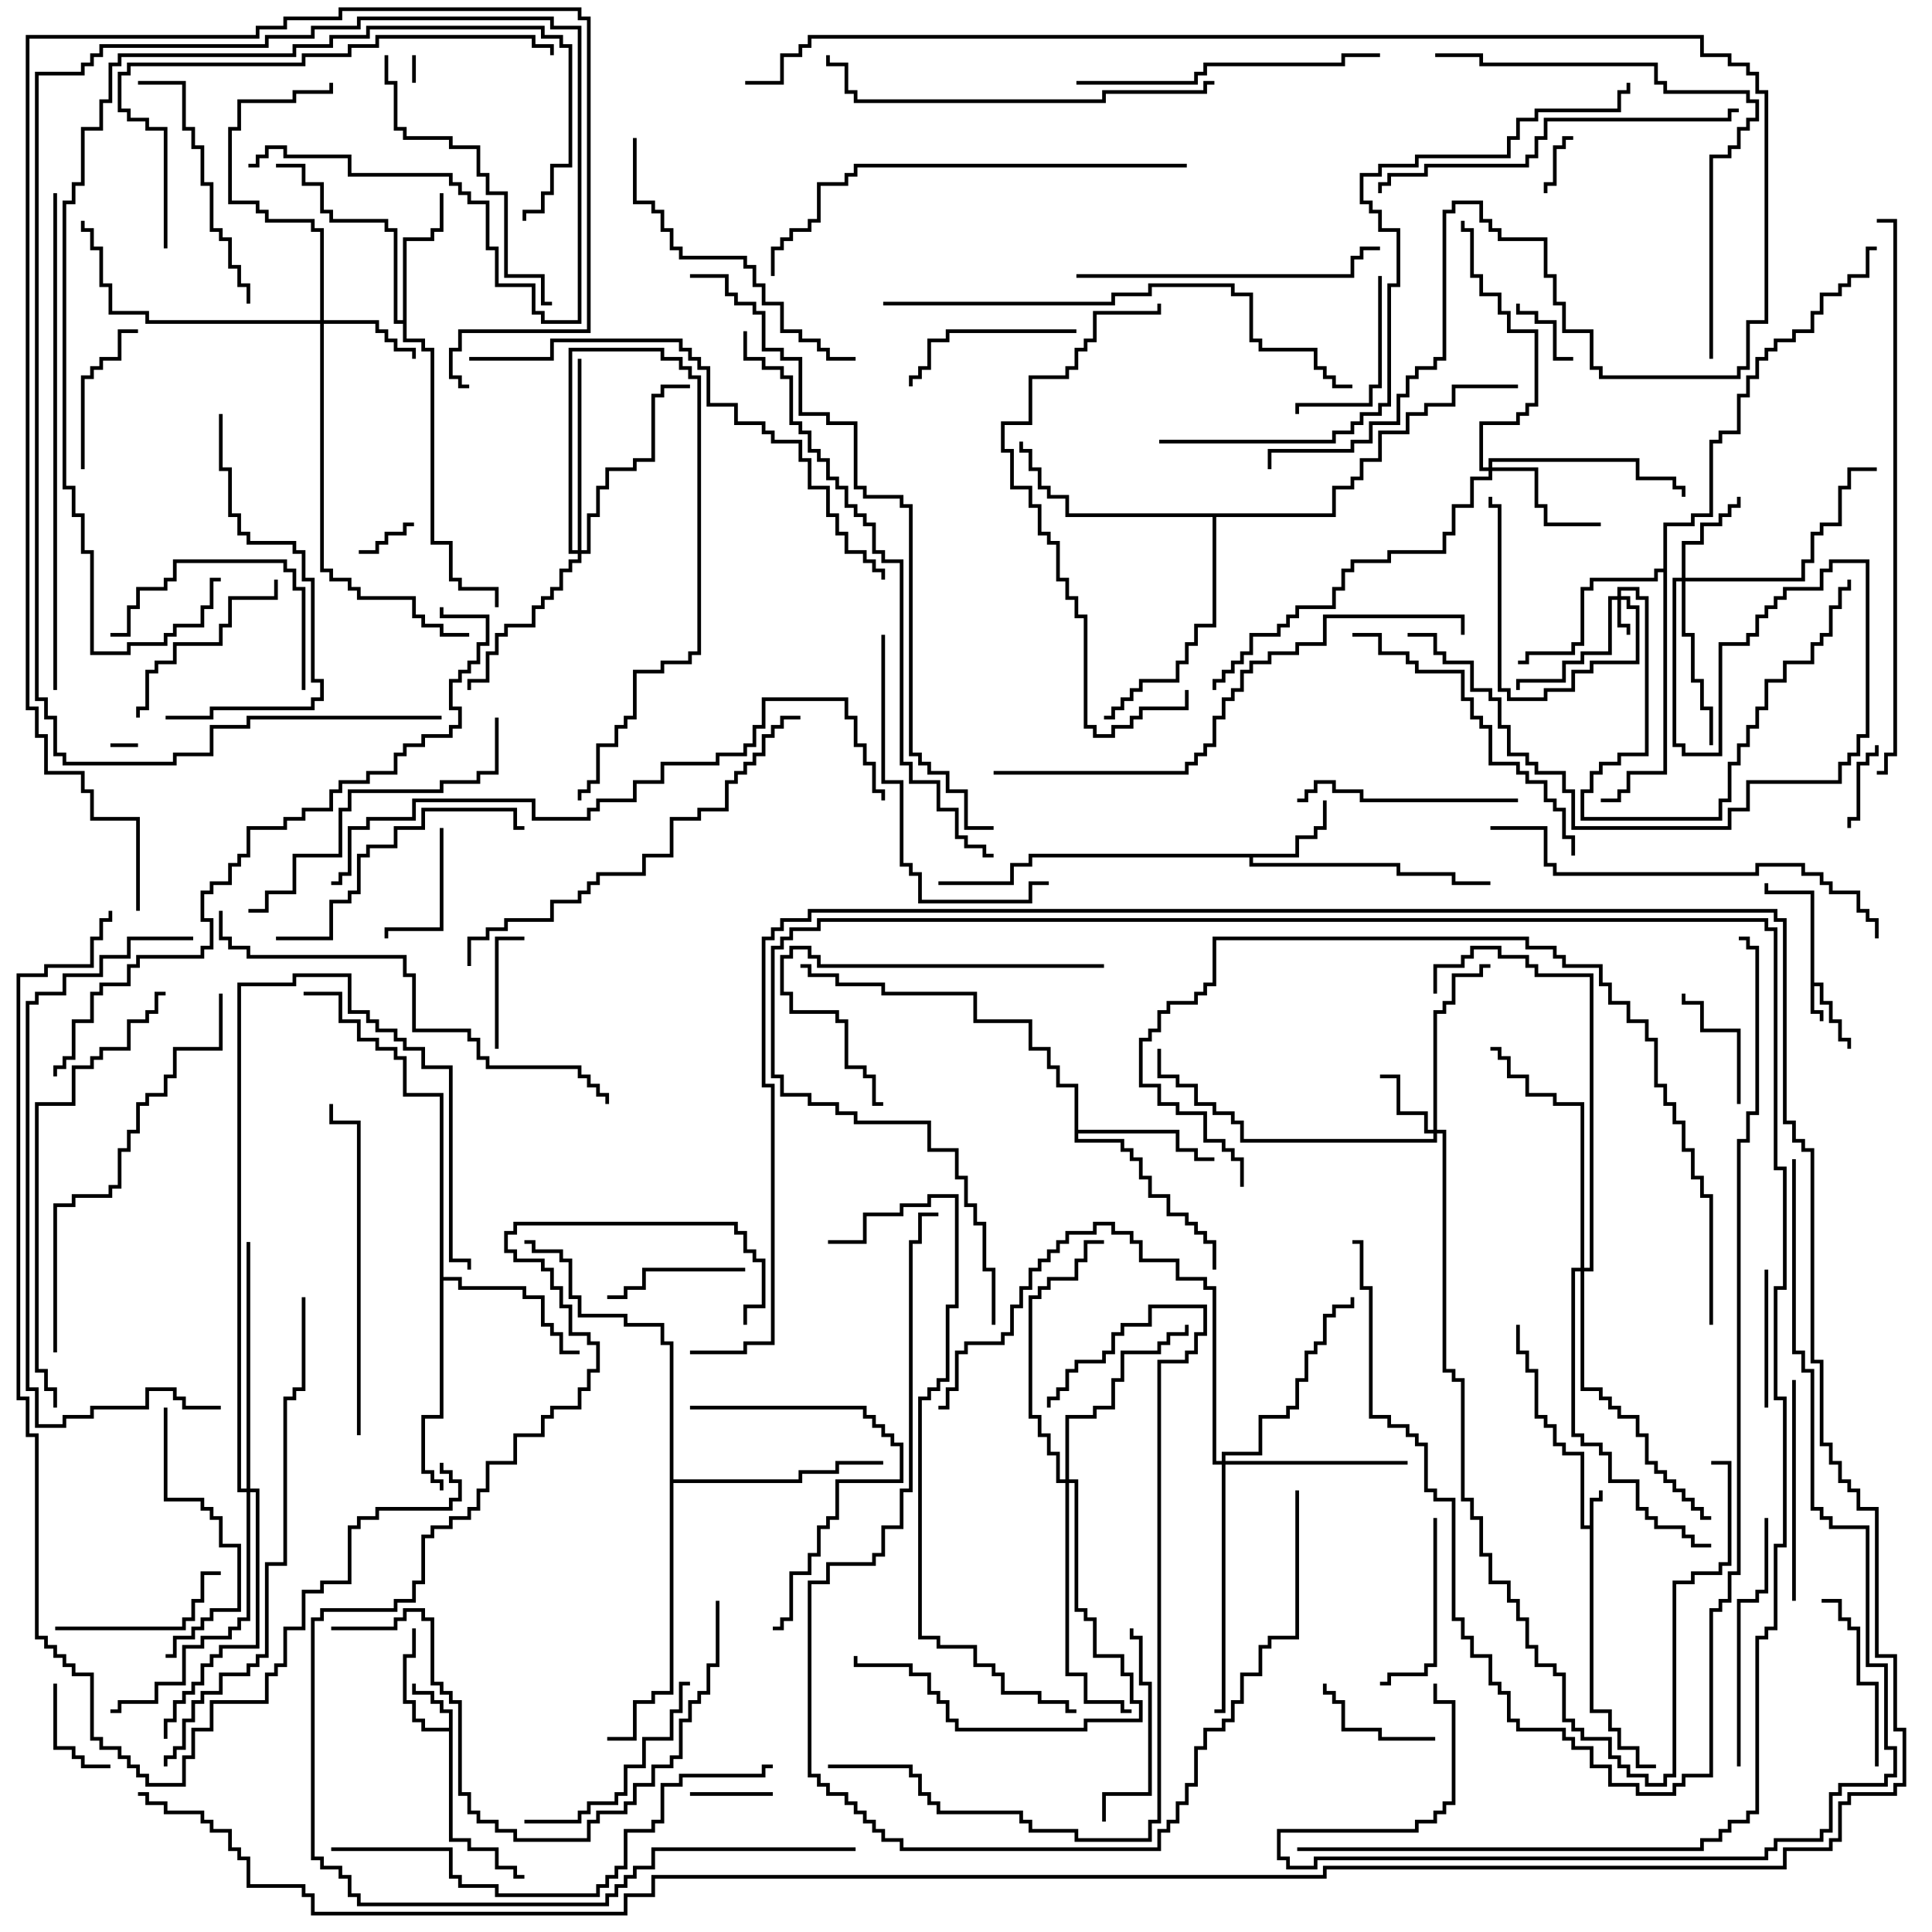 <svg version="1.1" width="105" height="105" xmlns="http://www.w3.org/2000/svg"><path d="M86.4,82.9L86.4,81.4L86.9,81.4L86.9,81L87.1,81L87.1,81.6L86.6,81.6L86.6,92.9L87.6,92.9L87.6,93.9L88.1,93.9L88.1,94.9L89.1,94.9L89.1,95.9L90,95.9L90,96.1L88.9,96.1L88.9,95.1L87.9,95.1L87.9,94.1L87.4,94.1L87.4,93.1L86.4,93.1L86.4,83.1L85.9,83.1L85.9,79.1L84.9,79.1L84.9,78.6L84.4,78.6L84.4,77.6L83.9,77.6L83.9,77.1L83.4,77.1L83.4,74.6L82.9,74.6L82.9,73.6L82.4,73.6L82.4,72L82.6,72L82.6,73.4L83.1,73.4L83.1,74.4L83.6,74.4L83.6,76.9L84.1,76.9L84.1,77.4L84.6,77.4L84.6,78.4L85.1,78.4L85.1,78.9L86.1,78.9L86.1,82.9z" stroke="none"/><path d="M98.4,48.6L95.9,48.6L95.9,48L96.1,48L96.1,48.4L98.6,48.4L98.6,53.4L99.1,53.4L99.1,54.4L99.6,54.4L99.6,55.4L100.1,55.4L100.1,56.4L100.6,56.4L100.6,57L100.4,57L100.4,56.6L99.9,56.6L99.9,55.6L99.4,55.6L99.4,54.6L98.9,54.6L98.9,53.6L98.6,53.6L98.6,54.9L99.1,54.9L99.1,55.5L98.9,55.5L98.9,55.1L98.4,55.1z" stroke="none"/><path d="M24.4,93.9L24.4,93.1L23.9,93.1L23.9,92.6L23.4,92.6L23.4,92.1L22.4,92.1L22.4,91.5L22.6,91.5L22.6,91.9L23.6,91.9L23.6,92.4L24.1,92.4L24.1,92.9L24.6,92.9L24.6,99.9L25.6,99.9L25.6,100.4L27.1,100.4L27.1,101.4L28.1,101.4L28.1,101.9L28.5,101.9L28.5,102.1L27.9,102.1L27.9,101.6L26.9,101.6L26.9,100.6L25.4,100.6L25.4,100.1L24.4,100.1L24.4,94.1L22.9,94.1L22.9,93.6L22.4,93.6L22.4,92.6L21.9,92.6L21.9,89.9L22.4,89.9L22.4,88.5L22.6,88.5L22.6,90.1L22.1,90.1L22.1,92.4L22.6,92.4L22.6,93.4L23.1,93.4L23.1,93.9z" stroke="none"/><path d="M70.4,46.4L70.4,45.4L71.4,45.4L71.4,44.9L71.9,44.9L71.9,43.5L72.1,43.5L72.1,45.1L71.6,45.1L71.6,45.6L70.6,45.6L70.6,46.6L68.1,46.6L68.1,46.9L76.1,46.9L76.1,47.4L79.1,47.4L79.1,47.9L81,47.9L81,48.1L78.9,48.1L78.9,47.6L75.9,47.6L75.9,47.1L67.9,47.1L67.9,46.6L56.1,46.6L56.1,47.1L55.1,47.1L55.1,48.1L51,48.1L51,47.9L54.9,47.9L54.9,46.9L55.9,46.9L55.9,46.4z" stroke="none"/><path d="M21.9,17.4L21.9,12.9L23.4,12.9L23.4,12.4L23.9,12.4L23.9,10.5L24.1,10.5L24.1,12.6L23.6,12.6L23.6,13.1L22.1,13.1L22.1,18.4L23.1,18.4L23.1,18.9L23.6,18.9L23.6,29.4L24.6,29.4L24.6,31.4L25.1,31.4L25.1,31.9L27.1,31.9L27.1,33L26.9,33L26.9,32.1L24.9,32.1L24.9,31.6L24.4,31.6L24.4,29.6L23.4,29.6L23.4,19.1L22.9,19.1L22.9,18.6L21.9,18.6L21.9,17.6L21.4,17.6L21.4,12.6L20.9,12.6L20.9,12.1L17.9,12.1L17.9,11.6L17.4,11.6L17.4,10.1L16.4,10.1L16.4,9.1L15,9.1L15,8.9L16.6,8.9L16.6,9.9L17.6,9.9L17.6,11.4L18.1,11.4L18.1,11.9L21.1,11.9L21.1,12.4L21.6,12.4L21.6,17.4z" stroke="none"/><path d="M58.4,59.1L57.4,59.1L57.4,58.1L56.9,58.1L56.9,57.1L55.9,57.1L55.9,55.6L52.9,55.6L52.9,54.1L47.9,54.1L47.9,53.6L45.4,53.6L45.4,53.1L43.9,53.1L43.9,52.6L43.5,52.6L43.5,52.4L44.1,52.4L44.1,52.9L45.6,52.9L45.6,53.4L48.1,53.4L48.1,53.9L53.1,53.9L53.1,55.4L56.1,55.4L56.1,56.9L57.1,56.9L57.1,57.9L57.6,57.9L57.6,58.9L58.6,58.9L58.6,61.4L64.1,61.4L64.1,62.4L65.1,62.4L65.1,62.9L66,62.9L66,63.1L64.9,63.1L64.9,62.6L63.9,62.6L63.9,61.6L58.6,61.6L58.6,61.9L61.1,61.9L61.1,62.4L61.6,62.4L61.6,62.9L62.1,62.9L62.1,63.9L62.6,63.9L62.6,64.9L63.6,64.9L63.6,65.9L64.6,65.9L64.6,66.4L65.1,66.4L65.1,66.9L65.6,66.9L65.6,67.4L66.1,67.4L66.1,69L65.9,69L65.9,67.6L65.4,67.6L65.4,67.1L64.9,67.1L64.9,66.6L64.4,66.6L64.4,66.1L63.4,66.1L63.4,65.1L62.4,65.1L62.4,64.1L61.9,64.1L61.9,63.1L61.4,63.1L61.4,62.6L60.9,62.6L60.9,62.1L58.4,62.1z" stroke="none"/><path d="M23.9,59.6L21.9,59.6L21.9,57.6L21.4,57.6L21.4,57.1L20.4,57.1L20.4,56.6L19.4,56.6L19.4,55.6L18.4,55.6L18.4,54.1L16.5,54.1L16.5,53.9L18.6,53.9L18.6,55.4L19.6,55.4L19.6,56.4L20.6,56.4L20.6,56.9L21.6,56.9L21.6,57.4L22.1,57.4L22.1,59.4L24.1,59.4L24.1,69.4L25.1,69.4L25.1,69.9L28.6,69.9L28.6,70.4L29.6,70.4L29.6,71.9L30.1,71.9L30.1,72.4L30.6,72.4L30.6,73.4L31.5,73.4L31.5,73.6L30.4,73.6L30.4,72.6L29.9,72.6L29.9,72.1L29.4,72.1L29.4,70.6L28.4,70.6L28.4,70.1L24.9,70.1L24.9,69.6L24.1,69.6L24.1,77.1L23.1,77.1L23.1,79.9L23.6,79.9L23.6,80.4L24.1,80.4L24.1,81L23.9,81L23.9,80.6L23.4,80.6L23.4,80.1L22.9,80.1L22.9,76.9L23.9,76.9z" stroke="none"/><path d="M90.4,30.9L90.4,28.4L91.9,28.4L91.9,27.9L92.9,27.9L92.9,23.9L93.4,23.9L93.4,23.4L94.4,23.4L94.4,21.4L94.9,21.4L94.9,20.4L95.4,20.4L95.4,19.4L95.9,19.4L95.9,18.9L96.4,18.9L96.4,18.4L97.4,18.4L97.4,17.9L98.4,17.9L98.4,16.9L98.9,16.9L98.9,15.9L99.9,15.9L99.9,15.4L100.4,15.4L100.4,14.9L101.4,14.9L101.4,13.4L102,13.4L102,13.6L101.6,13.6L101.6,15.1L100.6,15.1L100.6,15.6L100.1,15.6L100.1,16.1L99.1,16.1L99.1,17.1L98.6,17.1L98.6,18.1L97.6,18.1L97.6,18.6L96.6,18.6L96.6,19.1L96.1,19.1L96.1,19.6L95.6,19.6L95.6,20.6L95.1,20.6L95.1,21.6L94.6,21.6L94.6,23.6L93.6,23.6L93.6,24.1L93.1,24.1L93.1,28.1L92.1,28.1L92.1,28.6L90.6,28.6L90.6,42.1L88.6,42.1L88.6,43.1L88.1,43.1L88.1,43.6L87,43.6L87,43.4L87.9,43.4L87.9,42.9L88.4,42.9L88.4,41.9L90.4,41.9L90.4,31.1L90.1,31.1L90.1,31.6L86.6,31.6L86.6,32.1L86.1,32.1L86.1,35.1L85.6,35.1L85.6,35.6L83.1,35.6L83.1,36.1L82.5,36.1L82.5,35.9L82.9,35.9L82.9,35.4L85.4,35.4L85.4,34.9L85.9,34.9L85.9,31.9L86.4,31.9L86.4,31.4L89.9,31.4L89.9,30.9z" stroke="none"/><path d="M72.4,27.9L72.4,26.4L73.4,26.4L73.4,25.9L73.9,25.9L73.9,24.9L74.9,24.9L74.9,23.4L76.4,23.4L76.4,22.4L77.4,22.4L77.4,21.9L78.9,21.9L78.9,20.9L82.5,20.9L82.5,21.1L79.1,21.1L79.1,22.1L77.6,22.1L77.6,22.6L76.6,22.6L76.6,23.6L75.1,23.6L75.1,25.1L74.1,25.1L74.1,26.1L73.6,26.1L73.6,26.6L72.6,26.6L72.6,28.1L66.1,28.1L66.1,34.1L65.1,34.1L65.1,35.1L64.6,35.1L64.6,36.1L64.1,36.1L64.1,37.1L62.1,37.1L62.1,37.6L61.6,37.6L61.6,38.1L61.1,38.1L61.1,38.6L60.6,38.6L60.6,39.1L60,39.1L60,38.9L60.4,38.9L60.4,38.4L60.9,38.4L60.9,37.9L61.4,37.9L61.4,37.4L61.9,37.4L61.9,36.9L63.9,36.9L63.9,35.9L64.4,35.9L64.4,34.9L64.9,34.9L64.9,33.9L65.9,33.9L65.9,28.1L57.9,28.1L57.9,27.1L56.9,27.1L56.9,26.6L56.4,26.6L56.4,25.6L55.9,25.6L55.9,24.6L55.4,24.6L55.4,24L55.6,24L55.6,24.4L56.1,24.4L56.1,25.4L56.6,25.4L56.6,26.4L57.1,26.4L57.1,26.9L58.1,26.9L58.1,27.9z" stroke="none"/><path d="M36.4,73.1L35.9,73.1L35.9,72.1L33.9,72.1L33.9,71.6L31.4,71.6L31.4,70.6L30.9,70.6L30.9,68.6L30.4,68.6L30.4,68.1L28.9,68.1L28.9,67.6L28.5,67.6L28.5,67.4L29.1,67.4L29.1,67.9L30.6,67.9L30.6,68.4L31.1,68.4L31.1,70.4L31.6,70.4L31.6,71.4L34.1,71.4L34.1,71.9L36.1,71.9L36.1,72.9L36.6,72.9L36.6,80.4L43.4,80.4L43.4,79.9L45.4,79.9L45.4,79.4L48,79.4L48,79.6L45.6,79.6L45.6,80.1L43.6,80.1L43.6,80.6L36.6,80.6L36.6,92.1L35.6,92.1L35.6,92.6L34.6,92.6L34.6,94.6L33,94.6L33,94.4L34.4,94.4L34.4,92.4L35.4,92.4L35.4,91.9L36.4,91.9z" stroke="none"/><path d="M87.9,32.4L87.9,31.9L89.1,31.9L89.1,32.4L89.6,32.4L89.6,41.1L88.1,41.1L88.1,41.6L87.1,41.6L87.1,42.1L86.6,42.1L86.6,43.1L86.1,43.1L86.1,44.4L93.4,44.4L93.4,43.4L93.9,43.4L93.9,41.4L94.4,41.4L94.4,40.4L94.9,40.4L94.9,39.4L95.4,39.4L95.4,38.4L95.9,38.4L95.9,36.9L96.9,36.9L96.9,35.9L98.4,35.9L98.4,34.9L98.9,34.9L98.9,34.4L99.4,34.4L99.4,32.9L99.9,32.9L99.9,31.9L100.4,31.9L100.4,31.5L100.6,31.5L100.6,32.1L100.1,32.1L100.1,33.1L99.6,33.1L99.6,34.6L99.1,34.6L99.1,35.1L98.6,35.1L98.6,36.1L97.1,36.1L97.1,37.1L96.1,37.1L96.1,38.6L95.6,38.6L95.6,39.6L95.1,39.6L95.1,40.6L94.6,40.6L94.6,41.6L94.1,41.6L94.1,43.6L93.6,43.6L93.6,44.6L85.9,44.6L85.9,42.9L86.4,42.9L86.4,41.9L86.9,41.9L86.9,41.4L87.9,41.4L87.9,40.9L89.4,40.9L89.4,32.6L88.9,32.6L88.9,32.1L88.1,32.1L88.1,32.4L88.6,32.4L88.6,32.9L89.1,32.9L89.1,36.1L86.6,36.1L86.6,36.6L85.6,36.6L85.6,37.6L84.1,37.6L84.1,38.1L81.9,38.1L81.9,37.6L81.4,37.6L81.4,27.6L80.9,27.6L80.9,27L81.1,27L81.1,27.4L81.6,27.4L81.6,37.4L82.1,37.4L82.1,37.9L83.9,37.9L83.9,37.4L85.4,37.4L85.4,36.4L86.4,36.4L86.4,35.9L88.9,35.9L88.9,33.1L88.4,33.1L88.4,32.6L88.1,32.6L88.1,33.9L88.6,33.9L88.6,34.5L88.4,34.5L88.4,34.1L87.9,34.1L87.9,32.6L87.6,32.6L87.6,35.6L86.1,35.6L86.1,36.1L85.1,36.1L85.1,37.1L82.6,37.1L82.6,37.5L82.4,37.5L82.4,36.9L84.9,36.9L84.9,35.9L85.9,35.9L85.9,35.4L87.4,35.4L87.4,32.4z" stroke="none"/><path d="M77.9,61.4L77.9,54.9L78.4,54.9L78.4,54.4L78.9,54.4L78.9,52.9L80.4,52.9L80.4,52.4L81,52.4L81,52.6L80.6,52.6L80.6,53.1L79.1,53.1L79.1,54.6L78.6,54.6L78.6,55.1L78.1,55.1L78.1,61.4L78.6,61.4L78.6,74.4L79.1,74.4L79.1,74.9L79.6,74.9L79.6,81.4L80.1,81.4L80.1,82.4L80.6,82.4L80.6,84.4L81.1,84.4L81.1,85.9L82.1,85.9L82.1,86.9L82.6,86.9L82.6,87.9L83.1,87.9L83.1,89.4L83.6,89.4L83.6,90.4L84.6,90.4L84.6,90.9L85.1,90.9L85.1,93.4L85.6,93.4L85.6,93.9L86.1,93.9L86.1,94.4L87.6,94.4L87.6,95.4L88.1,95.4L88.1,95.9L88.6,95.9L88.6,96.4L89.6,96.4L89.6,96.9L90.4,96.9L90.4,96.4L90.9,96.4L90.9,85.9L91.9,85.9L91.9,85.4L93.4,85.4L93.4,84.9L93.9,84.9L93.9,79.6L93,79.6L93,79.4L94.1,79.4L94.1,85.1L93.6,85.1L93.6,85.6L92.1,85.6L92.1,86.1L91.1,86.1L91.1,96.6L90.6,96.6L90.6,97.1L89.4,97.1L89.4,96.6L88.4,96.6L88.4,96.1L87.9,96.1L87.9,95.6L87.4,95.6L87.4,94.6L85.9,94.6L85.9,94.1L85.4,94.1L85.4,93.6L84.9,93.6L84.9,91.1L84.4,91.1L84.4,90.6L83.4,90.6L83.4,89.6L82.9,89.6L82.9,88.1L82.4,88.1L82.4,87.1L81.9,87.1L81.9,86.1L80.9,86.1L80.9,84.6L80.4,84.6L80.4,82.6L79.9,82.6L79.9,81.6L79.4,81.6L79.4,75.1L78.9,75.1L78.9,74.6L78.4,74.6L78.4,61.6L78.1,61.6L78.1,62.1L67.4,62.1L67.4,61.1L66.9,61.1L66.9,60.6L65.9,60.6L65.9,60.1L64.9,60.1L64.9,59.1L63.9,59.1L63.9,58.6L62.9,58.6L62.9,57L63.1,57L63.1,58.4L64.1,58.4L64.1,58.9L65.1,58.9L65.1,59.9L66.1,59.9L66.1,60.4L67.1,60.4L67.1,60.9L67.6,60.9L67.6,61.9L77.9,61.9L77.9,61.6L77.4,61.6L77.4,60.6L75.9,60.6L75.9,58.6L75,58.6L75,58.4L76.1,58.4L76.1,60.4L77.6,60.4L77.6,61.4z" stroke="none"/><path d="M17.4,17.4L17.4,12.6L16.9,12.6L16.9,12.1L14.4,12.1L14.4,11.6L13.9,11.6L13.9,11.1L12.4,11.1L12.4,6.9L12.9,6.9L12.9,5.4L15.9,5.4L15.9,4.9L17.9,4.9L17.9,4.5L18.1,4.5L18.1,5.1L16.1,5.1L16.1,5.6L13.1,5.6L13.1,7.1L12.6,7.1L12.6,10.9L14.1,10.9L14.1,11.4L14.6,11.4L14.6,11.9L17.1,11.9L17.1,12.4L17.6,12.4L17.6,17.4L20.6,17.4L20.6,17.9L21.1,17.9L21.1,18.4L21.6,18.4L21.6,18.9L22.6,18.9L22.6,19.5L22.4,19.5L22.4,19.1L21.4,19.1L21.4,18.6L20.9,18.6L20.9,18.1L20.4,18.1L20.4,17.6L17.6,17.6L17.6,30.9L18.1,30.9L18.1,31.4L19.1,31.4L19.1,31.9L19.6,31.9L19.6,32.4L22.6,32.4L22.6,33.4L23.1,33.4L23.1,33.9L24.1,33.9L24.1,34.4L25.5,34.4L25.5,34.6L23.9,34.6L23.9,34.1L22.9,34.1L22.9,33.6L22.4,33.6L22.4,32.6L19.4,32.6L19.4,32.1L18.9,32.1L18.9,31.6L17.9,31.6L17.9,31.1L17.4,31.1L17.4,17.6L7.9,17.6L7.9,17.1L5.9,17.1L5.9,15.6L5.4,15.6L5.4,13.6L4.9,13.6L4.9,12.6L4.4,12.6L4.4,12L4.6,12L4.6,12.4L5.1,12.4L5.1,13.4L5.6,13.4L5.6,15.4L6.1,15.4L6.1,16.9L8.1,16.9L8.1,17.4z" stroke="none"/><path d="M91.4,31.4L91.4,29.4L92.4,29.4L92.4,28.4L93.4,28.4L93.4,27.9L93.9,27.9L93.9,27.4L94.4,27.4L94.4,27L94.6,27L94.6,27.6L94.1,27.6L94.1,28.1L93.6,28.1L93.6,28.6L92.6,28.6L92.6,29.6L91.6,29.6L91.6,31.4L97.9,31.4L97.9,30.4L98.4,30.4L98.4,28.9L98.9,28.9L98.9,28.4L99.9,28.4L99.9,26.4L100.4,26.4L100.4,25.4L102,25.4L102,25.6L100.6,25.6L100.6,26.6L100.1,26.6L100.1,28.6L99.1,28.6L99.1,29.1L98.6,29.1L98.6,30.6L98.1,30.6L98.1,31.6L91.6,31.6L91.6,34.4L92.1,34.4L92.1,36.9L92.6,36.9L92.6,38.4L93.1,38.4L93.1,40.5L92.9,40.5L92.9,38.6L92.4,38.6L92.4,37.1L91.9,37.1L91.9,34.6L91.4,34.6L91.4,31.6L91.1,31.6L91.1,40.4L91.6,40.4L91.6,40.9L93.4,40.9L93.4,34.9L94.9,34.9L94.9,34.4L95.4,34.4L95.4,33.4L95.9,33.4L95.9,32.9L96.4,32.9L96.4,32.4L96.9,32.4L96.9,31.9L98.9,31.9L98.9,30.9L99.4,30.9L99.4,30.4L101.6,30.4L101.6,40.1L101.1,40.1L101.1,41.1L100.6,41.1L100.6,41.6L100.1,41.6L100.1,42.6L95.1,42.6L95.1,44.1L94.1,44.1L94.1,45.1L85.4,45.1L85.4,43.1L84.9,43.1L84.9,42.1L83.4,42.1L83.4,41.6L82.9,41.6L82.9,41.1L81.9,41.1L81.9,39.6L81.4,39.6L81.4,38.1L80.9,38.1L80.9,37.6L79.9,37.6L79.9,36.1L78.4,36.1L78.4,35.6L77.9,35.6L77.9,34.6L76.5,34.6L76.5,34.4L78.1,34.4L78.1,35.4L78.6,35.4L78.6,35.9L80.1,35.9L80.1,37.4L81.1,37.4L81.1,37.9L81.6,37.9L81.6,39.4L82.1,39.4L82.1,40.9L83.1,40.9L83.1,41.4L83.6,41.4L83.6,41.9L85.1,41.9L85.1,42.9L85.6,42.9L85.6,44.9L93.9,44.9L93.9,43.9L94.9,43.9L94.9,42.4L99.9,42.4L99.9,41.4L100.4,41.4L100.4,40.9L100.9,40.9L100.9,39.9L101.4,39.9L101.4,30.6L99.6,30.6L99.6,31.1L99.1,31.1L99.1,32.1L97.1,32.1L97.1,32.6L96.6,32.6L96.6,33.1L96.1,33.1L96.1,33.6L95.6,33.6L95.6,34.6L95.1,34.6L95.1,35.1L93.6,35.1L93.6,41.1L91.4,41.1L91.4,40.6L90.9,40.6L90.9,31.4z" stroke="none"/><path d="M80.9,25.4L80.9,24.9L89.1,24.9L89.1,25.9L91.1,25.9L91.1,26.4L91.6,26.4L91.6,27L91.4,27L91.4,26.6L90.9,26.6L90.9,26.1L88.9,26.1L88.9,25.1L81.1,25.1L81.1,25.4L83.6,25.4L83.6,27.4L84.1,27.4L84.1,28.4L87,28.4L87,28.6L83.9,28.6L83.9,27.6L83.4,27.6L83.4,25.6L81.1,25.6L81.1,26.1L80.1,26.1L80.1,27.6L79.1,27.6L79.1,29.1L78.6,29.1L78.6,30.1L75.6,30.1L75.6,30.6L73.6,30.6L73.6,31.1L73.1,31.1L73.1,32.1L72.6,32.1L72.6,33.1L70.6,33.1L70.6,33.6L70.1,33.6L70.1,34.1L69.6,34.1L69.6,34.6L68.1,34.6L68.1,35.6L67.6,35.6L67.6,36.1L67.1,36.1L67.1,36.6L66.6,36.6L66.6,37.1L66.1,37.1L66.1,37.5L65.9,37.5L65.9,36.9L66.4,36.9L66.4,36.4L66.9,36.4L66.9,35.9L67.4,35.9L67.4,35.4L67.9,35.4L67.9,34.4L69.4,34.4L69.4,33.9L69.9,33.9L69.9,33.4L70.4,33.4L70.4,32.9L72.4,32.9L72.4,31.9L72.9,31.9L72.9,30.9L73.4,30.9L73.4,30.4L75.4,30.4L75.4,29.9L78.4,29.9L78.4,28.9L78.9,28.9L78.9,27.4L79.9,27.4L79.9,25.9L80.9,25.9L80.9,25.6L80.4,25.6L80.4,22.9L82.4,22.9L82.4,22.4L82.9,22.4L82.9,21.9L83.4,21.9L83.4,18.1L81.9,18.1L81.9,17.1L81.4,17.1L81.4,16.1L80.4,16.1L80.4,15.1L79.9,15.1L79.9,12.6L79.4,12.6L79.4,12L79.6,12L79.6,12.4L80.1,12.4L80.1,14.9L80.6,14.9L80.6,15.9L81.6,15.9L81.6,16.9L82.1,16.9L82.1,17.9L83.6,17.9L83.6,22.1L83.1,22.1L83.1,22.6L82.6,22.6L82.6,23.1L80.6,23.1L80.6,25.4z" stroke="none"/><path d="M31.4,29.9L31.4,19.5L31.6,19.5L31.6,29.9L31.9,29.9L31.9,27.9L32.4,27.9L32.4,26.4L32.9,26.4L32.9,25.4L34.4,25.4L34.4,24.9L35.4,24.9L35.4,21.4L35.9,21.4L35.9,20.9L37.5,20.9L37.5,21.1L36.1,21.1L36.1,21.6L35.6,21.6L35.6,25.1L34.6,25.1L34.6,25.6L33.1,25.6L33.1,26.6L32.6,26.6L32.6,28.1L32.1,28.1L32.1,30.1L31.6,30.1L31.6,30.6L31.1,30.6L31.1,31.1L30.6,31.1L30.6,32.1L30.1,32.1L30.1,32.6L29.6,32.6L29.6,33.1L29.1,33.1L29.1,34.1L27.6,34.1L27.6,34.6L27.1,34.6L27.1,35.6L26.6,35.6L26.6,37.1L25.6,37.1L25.6,37.5L25.4,37.5L25.4,36.9L26.4,36.9L26.4,35.4L26.9,35.4L26.9,34.4L27.4,34.4L27.4,33.9L28.9,33.9L28.9,32.9L29.4,32.9L29.4,32.4L29.9,32.4L29.9,31.9L30.4,31.9L30.4,30.9L30.9,30.9L30.9,30.4L31.4,30.4L31.4,30.1L30.9,30.1L30.9,18.9L36.1,18.9L36.1,19.4L37.1,19.4L37.1,19.9L37.6,19.9L37.6,20.4L38.1,20.4L38.1,35.6L37.6,35.6L37.6,36.1L36.1,36.1L36.1,36.6L34.6,36.6L34.6,39.1L34.1,39.1L34.1,39.6L33.6,39.6L33.6,40.6L32.6,40.6L32.6,42.6L32.1,42.6L32.1,43.1L31.6,43.1L31.6,43.5L31.4,43.5L31.4,42.9L31.9,42.9L31.9,42.4L32.4,42.4L32.4,40.4L33.4,40.4L33.4,39.4L33.9,39.4L33.9,38.9L34.4,38.9L34.4,36.4L35.9,36.4L35.9,35.9L37.4,35.9L37.4,35.4L37.9,35.4L37.9,20.6L37.4,20.6L37.4,20.1L36.9,20.1L36.9,19.6L35.9,19.6L35.9,19.1L31.1,19.1L31.1,29.9z" stroke="none"/><path d="M66.4,79.4L66.4,78.9L68.4,78.9L68.4,76.9L69.9,76.9L69.9,76.4L70.4,76.4L70.4,74.9L70.9,74.9L70.9,73.4L71.4,73.4L71.4,72.9L71.9,72.9L71.9,71.4L72.4,71.4L72.4,70.9L73.4,70.9L73.4,70.5L73.6,70.5L73.6,71.1L72.6,71.1L72.6,71.6L72.1,71.6L72.1,73.1L71.6,73.1L71.6,73.6L71.1,73.6L71.1,75.1L70.6,75.1L70.6,76.6L70.1,76.6L70.1,77.1L68.6,77.1L68.6,79.1L66.6,79.1L66.6,79.4L76.5,79.4L76.5,79.6L66.6,79.6L66.6,93.1L66,93.1L66,92.9L66.4,92.9L66.4,79.6L65.9,79.6L65.9,70.1L65.4,70.1L65.4,69.6L63.9,69.6L63.9,68.6L61.9,68.6L61.9,67.6L61.4,67.6L61.4,67.1L60.4,67.1L60.4,66.6L59.6,66.6L59.6,67.1L58.1,67.1L58.1,67.6L57.6,67.6L57.6,68.1L57.1,68.1L57.1,68.6L56.6,68.6L56.6,69.1L56.1,69.1L56.1,70.1L55.6,70.1L55.6,71.1L55.1,71.1L55.1,72.6L54.6,72.6L54.6,73.1L52.6,73.1L52.6,73.6L52.1,73.6L52.1,75.6L51.6,75.6L51.6,76.6L51,76.6L51,76.4L51.4,76.4L51.4,75.4L51.9,75.4L51.9,73.4L52.4,73.4L52.4,72.9L54.4,72.9L54.4,72.4L54.9,72.4L54.9,70.9L55.4,70.9L55.4,69.9L55.9,69.9L55.9,68.9L56.4,68.9L56.4,68.4L56.9,68.4L56.9,67.9L57.4,67.9L57.4,67.4L57.9,67.4L57.9,66.9L59.4,66.9L59.4,66.4L60.6,66.4L60.6,66.9L61.6,66.9L61.6,67.4L62.1,67.4L62.1,68.4L64.1,68.4L64.1,69.4L65.6,69.4L65.6,69.9L66.1,69.9L66.1,79.4z" stroke="none"/><path d="M57.9,80.4L57.9,76.9L59.4,76.9L59.4,76.4L60.4,76.4L60.4,74.9L60.9,74.9L60.9,73.4L62.9,73.4L62.9,72.9L63.4,72.9L63.4,72.4L64.4,72.4L64.4,72L64.6,72L64.6,72.6L63.6,72.6L63.6,73.1L63.1,73.1L63.1,73.6L61.1,73.6L61.1,75.1L60.6,75.1L60.6,76.6L59.6,76.6L59.6,77.1L58.1,77.1L58.1,80.4L58.6,80.4L58.6,87.4L59.1,87.4L59.1,87.9L59.6,87.9L59.6,89.9L61.1,89.9L61.1,90.9L61.6,90.9L61.6,92.4L62.1,92.4L62.1,93.6L59.1,93.6L59.1,94.1L51.9,94.1L51.9,93.6L51.4,93.6L51.4,92.6L50.9,92.6L50.9,92.1L50.4,92.1L50.4,91.1L49.4,91.1L49.4,90.6L46.4,90.6L46.4,90L46.6,90L46.6,90.4L49.6,90.4L49.6,90.9L50.6,90.9L50.6,91.9L51.1,91.9L51.1,92.4L51.6,92.4L51.6,93.4L52.1,93.4L52.1,93.9L58.9,93.9L58.9,93.4L61.9,93.4L61.9,92.6L61.4,92.6L61.4,91.1L60.9,91.1L60.9,90.1L59.4,90.1L59.4,88.1L58.9,88.1L58.9,87.6L58.4,87.6L58.4,80.6L58.1,80.6L58.1,90.9L59.1,90.9L59.1,92.4L61.1,92.4L61.1,92.9L61.5,92.9L61.5,93.1L60.9,93.1L60.9,92.6L58.9,92.6L58.9,91.1L57.9,91.1L57.9,80.6L57.4,80.6L57.4,79.1L56.9,79.1L56.9,78.1L56.4,78.1L56.4,77.1L55.9,77.1L55.9,70.4L56.4,70.4L56.4,69.9L56.9,69.9L56.9,69.4L58.4,69.4L58.4,68.4L58.9,68.4L58.9,67.4L60,67.4L60,67.6L59.1,67.6L59.1,68.6L58.6,68.6L58.6,69.6L57.1,69.6L57.1,70.1L56.6,70.1L56.6,70.6L56.1,70.6L56.1,76.9L56.6,76.9L56.6,77.9L57.1,77.9L57.1,78.9L57.6,78.9L57.6,80.4z" stroke="none"/><path d="M85.9,68.9L85.9,60.1L84.4,60.1L84.4,59.6L82.9,59.6L82.9,58.6L81.9,58.6L81.9,57.6L81.4,57.6L81.4,57.1L81,57.1L81,56.9L81.6,56.9L81.6,57.4L82.1,57.4L82.1,58.4L83.1,58.4L83.1,59.4L84.6,59.4L84.6,59.9L86.1,59.9L86.1,68.9L86.4,68.9L86.4,53.1L83.4,53.1L83.4,52.6L82.9,52.6L82.9,52.1L81.4,52.1L81.4,51.6L80.1,51.6L80.1,52.1L79.6,52.1L79.6,52.6L78.1,52.6L78.1,54L77.9,54L77.9,52.4L79.4,52.4L79.4,51.9L79.9,51.9L79.9,51.4L81.6,51.4L81.6,51.9L83.1,51.9L83.1,52.4L83.6,52.4L83.6,52.9L86.6,52.9L86.6,69.1L86.1,69.1L86.1,75.4L87.1,75.4L87.1,75.9L87.6,75.9L87.6,76.4L88.1,76.4L88.1,76.9L89.1,76.9L89.1,77.9L89.6,77.9L89.6,79.4L90.1,79.4L90.1,79.9L90.6,79.9L90.6,80.4L91.1,80.4L91.1,80.9L91.6,80.9L91.6,81.4L92.1,81.4L92.1,81.9L92.6,81.9L92.6,82.4L93,82.4L93,82.6L92.4,82.6L92.4,82.1L91.9,82.1L91.9,81.6L91.4,81.6L91.4,81.1L90.9,81.1L90.9,80.6L90.4,80.6L90.4,80.1L89.9,80.1L89.9,79.6L89.4,79.6L89.4,78.1L88.9,78.1L88.9,77.1L87.9,77.1L87.9,76.6L87.4,76.6L87.4,76.1L86.9,76.1L86.9,75.6L85.9,75.6L85.9,69.1L85.6,69.1L85.6,77.9L86.1,77.9L86.1,78.4L87.1,78.4L87.1,78.9L87.6,78.9L87.6,80.4L89.1,80.4L89.1,81.9L89.6,81.9L89.6,82.4L90.1,82.4L90.1,82.9L91.6,82.9L91.6,83.4L92.1,83.4L92.1,83.9L93,83.9L93,84.1L91.9,84.1L91.9,83.6L91.4,83.6L91.4,83.1L89.9,83.1L89.9,82.6L89.4,82.6L89.4,82.1L88.9,82.1L88.9,80.6L87.4,80.6L87.4,79.1L86.9,79.1L86.9,78.6L85.9,78.6L85.9,78.1L85.4,78.1L85.4,68.9z" stroke="none"/><path d="M13.4,80.9L13.4,67.5L13.6,67.5L13.6,80.9L14.1,80.9L14.1,89.6L12.1,89.6L12.1,90.1L11.6,90.1L11.6,90.6L11.1,90.6L11.1,91.6L10.6,91.6L10.6,92.1L10.1,92.1L10.1,92.6L9.6,92.6L9.6,93.6L9.1,93.6L9.1,94.5L8.9,94.5L8.9,93.4L9.4,93.4L9.4,92.4L9.9,92.4L9.9,91.9L10.4,91.9L10.4,91.4L10.9,91.4L10.9,90.4L11.4,90.4L11.4,89.9L11.9,89.9L11.9,89.4L13.9,89.4L13.9,81.1L13.6,81.1L13.6,88.1L13.1,88.1L13.1,88.6L12.6,88.6L12.6,89.1L11.1,89.1L11.1,89.6L10.1,89.6L10.1,91.6L8.6,91.6L8.6,92.6L6.6,92.6L6.6,93.1L6,93.1L6,92.9L6.4,92.9L6.4,92.4L8.4,92.4L8.4,91.4L9.9,91.4L9.9,89.4L10.9,89.4L10.9,88.9L12.4,88.9L12.4,88.4L12.9,88.4L12.9,87.9L13.4,87.9L13.4,81.1L12.9,81.1L12.9,53.4L15.9,53.4L15.9,52.9L19.1,52.9L19.1,54.9L20.1,54.9L20.1,55.4L20.6,55.4L20.6,55.9L21.6,55.9L21.6,56.4L22.1,56.4L22.1,56.9L23.1,56.9L23.1,57.9L24.6,57.9L24.6,68.4L25.6,68.4L25.6,69L25.4,69L25.4,68.6L24.4,68.6L24.4,58.1L22.9,58.1L22.9,57.1L21.9,57.1L21.9,56.6L21.4,56.6L21.4,56.1L20.4,56.1L20.4,55.6L19.9,55.6L19.9,55.1L18.9,55.1L18.9,53.1L16.1,53.1L16.1,53.6L13.1,53.6L13.1,80.9z" stroke="none"/><path d="M6,40.6L6,40.4L7.5,40.4L7.5,40.6z" stroke="none"/><path d="M22.6,4.5L22.4,4.5L22.4,3L22.6,3z" stroke="none"/><path d="M85.5,7.4L85.5,7.6L85.1,7.6L85.1,8.1L84.6,8.1L84.6,10.1L84.1,10.1L84.1,10.5L83.9,10.5L83.9,9.9L84.4,9.9L84.4,7.9L84.9,7.9L84.9,7.4z" stroke="none"/><path d="M22.5,28.4L22.5,28.6L22.1,28.6L22.1,29.1L21.1,29.1L21.1,29.6L20.6,29.6L20.6,30.1L19.5,30.1L19.5,29.9L20.4,29.9L20.4,29.4L20.9,29.4L20.9,28.9L21.9,28.9L21.9,28.4z" stroke="none"/><path d="M82.4,16.5L82.6,16.5L82.6,16.9L83.6,16.9L83.6,17.4L84.6,17.4L84.6,19.4L85.5,19.4L85.5,19.6L84.4,19.6L84.4,17.6L83.4,17.6L83.4,17.1L82.4,17.1z" stroke="none"/><path d="M37.5,97.6L37.5,97.4L42,97.4L42,97.6z" stroke="none"/><path d="M101.9,40.5L102.1,40.5L102.1,41.1L101.6,41.1L101.6,41.6L101.1,41.6L101.1,44.6L100.6,44.6L100.6,45L100.4,45L100.4,44.4L100.9,44.4L100.9,41.4L101.4,41.4L101.4,40.9L101.9,40.9z" stroke="none"/><path d="M2.9,91.5L3.1,91.5L3.1,94.9L4.1,94.9L4.1,95.4L4.6,95.4L4.6,95.9L6,95.9L6,96.1L4.4,96.1L4.4,95.6L3.9,95.6L3.9,95.1L2.9,95.1z" stroke="none"/><path d="M27.1,57L26.9,57L26.9,50.9L28.5,50.9L28.5,51.1L27.1,51.1z" stroke="none"/><path d="M78,94.4L78,94.6L74.9,94.6L74.9,94.1L72.9,94.1L72.9,92.6L72.4,92.6L72.4,92.1L71.9,92.1L71.9,91.5L72.1,91.5L72.1,91.9L72.6,91.9L72.6,92.4L73.1,92.4L73.1,93.9L75.1,93.9L75.1,94.4z" stroke="none"/><path d="M23.9,45L24.1,45L24.1,50.6L21.1,50.6L21.1,51L20.9,51L20.9,50.4L23.9,50.4z" stroke="none"/><path d="M94.6,60L94.4,60L94.4,56.1L92.4,56.1L92.4,54.6L91.4,54.6L91.4,54L91.6,54L91.6,54.4L92.6,54.4L92.6,55.9L94.6,55.9z" stroke="none"/><path d="M95.9,69L96.1,69L96.1,76.5L95.9,76.5z" stroke="none"/><path d="M40.5,68.9L40.5,69.1L35.1,69.1L35.1,70.1L34.1,70.1L34.1,70.6L33,70.6L33,70.4L33.9,70.4L33.9,69.9L34.9,69.9L34.9,68.9z" stroke="none"/><path d="M4.6,25.5L4.4,25.5L4.4,20.4L4.9,20.4L4.9,19.9L5.4,19.9L5.4,19.4L6.4,19.4L6.4,17.9L7.5,17.9L7.5,18.1L6.6,18.1L6.6,19.6L5.6,19.6L5.6,20.1L5.1,20.1L5.1,20.6L4.6,20.6z" stroke="none"/><path d="M74.9,15L75.1,15L75.1,21.1L74.6,21.1L74.6,22.1L70.6,22.1L70.6,22.5L70.4,22.5L70.4,21.9L74.4,21.9L74.4,20.9L74.9,20.9z" stroke="none"/><path d="M3,88.6L3,88.4L9.9,88.4L9.9,87.9L10.4,87.9L10.4,86.9L10.9,86.9L10.9,85.4L12,85.4L12,85.6L11.1,85.6L11.1,87.1L10.6,87.1L10.6,88.1L10.1,88.1L10.1,88.6z" stroke="none"/><path d="M77.9,82.5L78.1,82.5L78.1,90.6L77.6,90.6L77.6,91.1L75.6,91.1L75.6,91.6L75,91.6L75,91.4L75.4,91.4L75.4,90.9L77.4,90.9L77.4,90.4L77.9,90.4z" stroke="none"/><path d="M102.1,96L101.9,96L101.9,91.6L100.9,91.6L100.9,88.6L100.4,88.6L100.4,88.1L99.9,88.1L99.9,87.1L99,87.1L99,86.9L100.1,86.9L100.1,87.9L100.6,87.9L100.6,88.4L101.1,88.4L101.1,91.4L102.1,91.4z" stroke="none"/><path d="M58.5,17.9L58.5,18.1L51.6,18.1L51.6,18.6L50.6,18.6L50.6,20.1L50.1,20.1L50.1,20.6L49.6,20.6L49.6,21L49.4,21L49.4,20.4L49.9,20.4L49.9,19.9L50.4,19.9L50.4,18.4L51.4,18.4L51.4,17.9z" stroke="none"/><path d="M61.4,88.5L61.6,88.5L61.6,88.9L62.1,88.9L62.1,91.4L62.6,91.4L62.6,97.6L60.1,97.6L60.1,99L59.9,99L59.9,97.4L62.4,97.4L62.4,91.6L61.9,91.6L61.9,89.1L61.4,89.1z" stroke="none"/><path d="M7.6,39L7.4,39L7.4,38.4L7.9,38.4L7.9,36.4L8.4,36.4L8.4,35.9L9.4,35.9L9.4,34.9L11.9,34.9L11.9,33.9L12.4,33.9L12.4,32.4L14.9,32.4L14.9,31.5L15.1,31.5L15.1,32.6L12.6,32.6L12.6,34.1L12.1,34.1L12.1,35.1L9.6,35.1L9.6,36.1L8.6,36.1L8.6,36.6L8.1,36.6L8.1,38.6L7.6,38.6z" stroke="none"/><path d="M16.6,37.5L16.4,37.5L16.4,32.1L15.9,32.1L15.9,31.1L15.4,31.1L15.4,30.6L9.6,30.6L9.6,31.6L9.1,31.6L9.1,32.1L7.6,32.1L7.6,33.1L7.1,33.1L7.1,34.6L6,34.6L6,34.4L6.9,34.4L6.9,32.9L7.4,32.9L7.4,31.9L8.9,31.9L8.9,31.4L9.4,31.4L9.4,30.4L15.6,30.4L15.6,30.9L16.1,30.9L16.1,31.9L16.6,31.9z" stroke="none"/><path d="M28.5,99.1L28.5,98.9L31.4,98.9L31.4,98.4L31.9,98.4L31.9,97.9L33.4,97.9L33.4,97.4L33.9,97.4L33.9,95.9L34.9,95.9L34.9,94.4L36.4,94.4L36.4,92.9L36.9,92.9L36.9,91.4L37.5,91.4L37.5,91.6L37.1,91.6L37.1,93.1L36.6,93.1L36.6,94.6L35.1,94.6L35.1,96.1L34.1,96.1L34.1,97.6L33.6,97.6L33.6,98.1L32.1,98.1L32.1,98.6L31.6,98.6L31.6,99.1z" stroke="none"/><path d="M82.5,43.4L82.5,43.6L73.9,43.6L73.9,43.1L72.4,43.1L72.4,42.6L71.6,42.6L71.6,43.1L71.1,43.1L71.1,43.6L70.5,43.6L70.5,43.4L70.9,43.4L70.9,42.9L71.4,42.9L71.4,42.4L72.6,42.4L72.6,42.9L74.1,42.9L74.1,43.4z" stroke="none"/><path d="M97.6,87L97.4,87L97.4,75L97.6,75z" stroke="none"/><path d="M37.5,76.6L37.5,76.4L47.1,76.4L47.1,76.9L47.6,76.9L47.6,77.4L48.1,77.4L48.1,77.9L48.6,77.9L48.6,78.4L49.1,78.4L49.1,80.6L45.6,80.6L45.6,82.6L45.1,82.6L45.1,83.1L44.6,83.1L44.6,84.6L44.1,84.6L44.1,85.6L43.1,85.6L43.1,88.1L42.6,88.1L42.6,88.6L42,88.6L42,88.4L42.4,88.4L42.4,87.9L42.9,87.9L42.9,85.4L43.9,85.4L43.9,84.4L44.4,84.4L44.4,82.9L44.9,82.9L44.9,82.4L45.4,82.4L45.4,80.4L48.9,80.4L48.9,78.6L48.4,78.6L48.4,78.1L47.9,78.1L47.9,77.6L47.4,77.6L47.4,77.1L46.9,77.1L46.9,76.6z" stroke="none"/><path d="M13.6,16.5L13.4,16.5L13.4,15.6L12.9,15.6L12.9,14.6L12.4,14.6L12.4,13.1L11.9,13.1L11.9,12.6L11.4,12.6L11.4,10.1L10.9,10.1L10.9,8.1L10.4,8.1L10.4,7.1L9.9,7.1L9.9,4.6L7.5,4.6L7.5,4.4L10.1,4.4L10.1,6.9L10.6,6.9L10.6,7.9L11.1,7.9L11.1,9.9L11.6,9.9L11.6,12.4L12.1,12.4L12.1,12.9L12.6,12.9L12.6,14.4L13.1,14.4L13.1,15.4L13.6,15.4z" stroke="none"/><path d="M8.9,76.5L9.1,76.5L9.1,81.4L11.1,81.4L11.1,81.9L11.6,81.9L11.6,82.4L12.1,82.4L12.1,83.9L13.1,83.9L13.1,87.6L11.6,87.6L11.6,88.1L11.1,88.1L11.1,88.6L10.6,88.6L10.6,89.1L9.6,89.1L9.6,90.1L9,90.1L9,89.9L9.4,89.9L9.4,88.9L10.4,88.9L10.4,88.4L10.9,88.4L10.9,87.9L11.4,87.9L11.4,87.4L12.9,87.4L12.9,84.1L11.9,84.1L11.9,82.6L11.4,82.6L11.4,82.1L10.9,82.1L10.9,81.6L8.9,81.6z" stroke="none"/><path d="M94.6,96L94.4,96L94.4,86.9L95.4,86.9L95.4,86.4L95.9,86.4L95.9,82.5L96.1,82.5L96.1,86.6L95.6,86.6L95.6,87.1L94.6,87.1z" stroke="none"/><path d="M60,52.4L60,52.6L44.4,52.6L44.4,52.1L43.9,52.1L43.9,51.6L43.1,51.6L43.1,52.1L42.6,52.1L42.6,53.9L43.1,53.9L43.1,54.9L45.6,54.9L45.6,55.4L46.1,55.4L46.1,57.9L47.1,57.9L47.1,58.4L47.6,58.4L47.6,59.9L48,59.9L48,60.1L47.4,60.1L47.4,58.6L46.9,58.6L46.9,58.1L45.9,58.1L45.9,55.6L45.4,55.6L45.4,55.1L42.9,55.1L42.9,54.1L42.4,54.1L42.4,51.9L42.9,51.9L42.9,51.4L44.1,51.4L44.1,51.9L44.6,51.9L44.6,52.4z" stroke="none"/><path d="M15,51.1L15,50.9L17.9,50.9L17.9,48.9L18.9,48.9L18.9,48.4L19.4,48.4L19.4,46.4L19.9,46.4L19.9,45.9L21.4,45.9L21.4,44.9L22.9,44.9L22.9,43.9L28.1,43.9L28.1,44.9L28.5,44.9L28.5,45.1L27.9,45.1L27.9,44.1L23.1,44.1L23.1,45.1L21.6,45.1L21.6,46.1L20.1,46.1L20.1,46.6L19.6,46.6L19.6,48.6L19.1,48.6L19.1,49.1L18.1,49.1L18.1,51.1z" stroke="none"/><path d="M47.9,34.5L48.1,34.5L48.1,42.4L49.1,42.4L49.1,46.9L49.6,46.9L49.6,47.4L50.1,47.4L50.1,48.9L55.9,48.9L55.9,47.9L57,47.9L57,48.1L56.1,48.1L56.1,49.1L49.9,49.1L49.9,47.6L49.4,47.6L49.4,47.1L48.9,47.1L48.9,42.6L47.9,42.6z" stroke="none"/><path d="M30,16.4L30,16.6L29.4,16.6L29.4,15.1L27.4,15.1L27.4,10.6L26.4,10.6L26.4,9.6L25.9,9.6L25.9,8.1L24.4,8.1L24.4,7.6L21.9,7.6L21.9,7.1L21.4,7.1L21.4,4.6L20.9,4.6L20.9,3L21.1,3L21.1,4.4L21.6,4.4L21.6,6.9L22.1,6.9L22.1,7.4L24.6,7.4L24.6,7.9L26.1,7.9L26.1,9.4L26.6,9.4L26.6,10.4L27.6,10.4L27.6,14.9L29.6,14.9L29.6,16.4z" stroke="none"/><path d="M58.5,15.1L58.5,14.9L73.4,14.9L73.4,13.9L73.9,13.9L73.9,13.4L75,13.4L75,13.6L74.1,13.6L74.1,14.1L73.6,14.1L73.6,15.1z" stroke="none"/><path d="M58.5,4.6L58.5,4.4L64.9,4.4L64.9,3.9L65.4,3.9L65.4,3.4L72.9,3.4L72.9,2.9L75,2.9L75,3.1L73.1,3.1L73.1,3.6L65.6,3.6L65.6,4.1L65.1,4.1L65.1,4.6z" stroke="none"/><path d="M11.9,22.5L12.1,22.5L12.1,25.4L12.6,25.4L12.6,27.9L13.1,27.9L13.1,28.9L13.6,28.9L13.6,29.4L16.1,29.4L16.1,29.9L16.6,29.9L16.6,31.4L17.1,31.4L17.1,36.9L17.6,36.9L17.6,38.1L17.1,38.1L17.1,38.6L11.6,38.6L11.6,39.1L9,39.1L9,38.9L11.4,38.9L11.4,38.4L16.9,38.4L16.9,37.9L17.4,37.9L17.4,37.1L16.9,37.1L16.9,31.6L16.4,31.6L16.4,30.1L15.9,30.1L15.9,29.6L13.4,29.6L13.4,29.1L12.9,29.1L12.9,28.1L12.4,28.1L12.4,25.6L11.9,25.6z" stroke="none"/><path d="M46.5,19.4L46.5,19.6L44.9,19.6L44.9,19.1L44.4,19.1L44.4,18.6L43.4,18.6L43.4,18.1L42.4,18.1L42.4,16.6L41.4,16.6L41.4,15.6L40.9,15.6L40.9,14.6L40.4,14.6L40.4,14.1L36.9,14.1L36.9,13.6L36.4,13.6L36.4,12.6L35.9,12.6L35.9,11.6L35.4,11.6L35.4,11.1L34.4,11.1L34.4,7.5L34.6,7.5L34.6,10.9L35.6,10.9L35.6,11.4L36.1,11.4L36.1,12.4L36.6,12.4L36.6,13.4L37.1,13.4L37.1,13.9L40.6,13.9L40.6,14.4L41.1,14.4L41.1,15.4L41.6,15.4L41.6,16.4L42.6,16.4L42.6,17.9L43.6,17.9L43.6,18.4L44.6,18.4L44.6,18.9L45.1,18.9L45.1,19.4z" stroke="none"/><path d="M85.6,46.5L85.4,46.5L85.4,45.6L84.9,45.6L84.9,44.1L84.4,44.1L84.4,43.6L83.9,43.6L83.9,42.6L82.9,42.6L82.9,42.1L82.4,42.1L82.4,41.6L80.9,41.6L80.9,39.6L80.4,39.6L80.4,39.1L79.9,39.1L79.9,38.1L79.4,38.1L79.4,36.6L76.9,36.6L76.9,36.1L76.4,36.1L76.4,35.6L74.9,35.6L74.9,34.6L73.5,34.6L73.5,34.4L75.1,34.4L75.1,35.4L76.6,35.4L76.6,35.9L77.1,35.9L77.1,36.4L79.6,36.4L79.6,37.9L80.1,37.9L80.1,38.9L80.6,38.9L80.6,39.4L81.1,39.4L81.1,41.4L82.6,41.4L82.6,41.9L83.1,41.9L83.1,42.4L84.1,42.4L84.1,43.4L84.6,43.4L84.6,43.9L85.1,43.9L85.1,45.4L85.6,45.4z" stroke="none"/><path d="M26.9,39L27.1,39L27.1,42.1L26.1,42.1L26.1,42.6L24.1,42.6L24.1,43.1L19.1,43.1L19.1,44.1L18.6,44.1L18.6,46.6L16.1,46.6L16.1,48.6L14.6,48.6L14.6,49.6L13.5,49.6L13.5,49.4L14.4,49.4L14.4,48.4L15.9,48.4L15.9,46.4L18.4,46.4L18.4,43.9L18.9,43.9L18.9,42.9L23.9,42.9L23.9,42.4L25.9,42.4L25.9,41.9L26.9,41.9z" stroke="none"/><path d="M19.6,78L19.4,78L19.4,61.1L17.9,61.1L17.9,60L18.1,60L18.1,60.9L19.6,60.9z" stroke="none"/><path d="M75.1,10.5L74.9,10.5L74.9,9.9L75.4,9.9L75.4,9.4L77.4,9.4L77.4,8.9L82.9,8.9L82.9,8.4L83.4,8.4L83.4,7.4L83.9,7.4L83.9,6.4L93.9,6.4L93.9,5.9L94.5,5.9L94.5,6.1L94.1,6.1L94.1,6.6L84.1,6.6L84.1,7.6L83.6,7.6L83.6,8.6L83.1,8.6L83.1,9.1L77.6,9.1L77.6,9.6L75.6,9.6L75.6,10.1L75.1,10.1z" stroke="none"/><path d="M64.4,37.5L64.6,37.5L64.6,38.6L62.1,38.6L62.1,39.1L61.6,39.1L61.6,39.6L60.6,39.6L60.6,40.1L59.4,40.1L59.4,39.6L58.9,39.6L58.9,33.6L58.4,33.6L58.4,32.6L57.9,32.6L57.9,31.6L57.4,31.6L57.4,29.6L56.9,29.6L56.9,29.1L56.4,29.1L56.4,27.6L55.9,27.6L55.9,26.6L54.9,26.6L54.9,24.6L54.4,24.6L54.4,22.9L55.9,22.9L55.9,20.4L57.9,20.4L57.9,19.9L58.4,19.9L58.4,18.9L58.9,18.9L58.9,18.4L59.4,18.4L59.4,16.9L62.9,16.9L62.9,16.5L63.1,16.5L63.1,17.1L59.6,17.1L59.6,18.6L59.1,18.6L59.1,19.1L58.6,19.1L58.6,20.1L58.1,20.1L58.1,20.6L56.1,20.6L56.1,23.1L54.6,23.1L54.6,24.4L55.1,24.4L55.1,26.4L56.1,26.4L56.1,27.4L56.6,27.4L56.6,28.9L57.1,28.9L57.1,29.4L57.6,29.4L57.6,31.4L58.1,31.4L58.1,32.4L58.6,32.4L58.6,33.4L59.1,33.4L59.1,39.4L59.6,39.4L59.6,39.9L60.4,39.9L60.4,39.4L61.4,39.4L61.4,38.9L61.9,38.9L61.9,38.4L64.4,38.4z" stroke="none"/><path d="M66,4.4L66,4.6L65.6,4.6L65.6,5.1L60.1,5.1L60.1,5.6L46.4,5.6L46.4,5.1L45.9,5.1L45.9,3.6L44.9,3.6L44.9,3L45.1,3L45.1,3.4L46.1,3.4L46.1,4.9L46.6,4.9L46.6,5.4L59.9,5.4L59.9,4.9L65.4,4.9L65.4,4.4z" stroke="none"/><path d="M18,88.6L18,88.4L21.4,88.4L21.4,87.9L21.9,87.9L21.9,87.4L23.1,87.4L23.1,87.9L23.6,87.9L23.6,91.4L24.1,91.4L24.1,91.9L24.6,91.9L24.6,92.4L25.1,92.4L25.1,97.4L25.6,97.4L25.6,98.4L26.1,98.4L26.1,98.9L27.1,98.9L27.1,99.4L28.1,99.4L28.1,99.9L31.9,99.9L31.9,98.9L32.4,98.9L32.4,98.4L33.9,98.4L33.9,97.9L34.4,97.9L34.4,96.9L35.4,96.9L35.4,95.9L36.4,95.9L36.4,95.4L36.9,95.4L36.9,93.4L37.4,93.4L37.4,92.4L37.9,92.4L37.9,91.9L38.4,91.9L38.4,90.4L38.9,90.4L38.9,87L39.1,87L39.1,90.6L38.6,90.6L38.6,92.1L38.1,92.1L38.1,92.6L37.6,92.6L37.6,93.6L37.1,93.6L37.1,95.6L36.6,95.6L36.6,96.1L35.6,96.1L35.6,97.1L34.6,97.1L34.6,98.1L34.1,98.1L34.1,98.6L32.6,98.6L32.6,99.1L32.1,99.1L32.1,100.1L27.9,100.1L27.9,99.6L26.9,99.6L26.9,99.1L25.9,99.1L25.9,98.6L25.4,98.6L25.4,97.6L24.9,97.6L24.9,92.6L24.4,92.6L24.4,92.1L23.9,92.1L23.9,91.6L23.4,91.6L23.4,88.1L22.9,88.1L22.9,87.6L22.1,87.6L22.1,88.1L21.6,88.1L21.6,88.6z" stroke="none"/><path d="M3.1,73.5L2.9,73.5L2.9,65.4L3.9,65.4L3.9,64.9L5.9,64.9L5.9,64.4L6.4,64.4L6.4,62.4L6.9,62.4L6.9,61.4L7.4,61.4L7.4,59.9L7.9,59.9L7.9,59.4L8.9,59.4L8.9,58.4L9.4,58.4L9.4,56.9L11.9,56.9L11.9,54L12.1,54L12.1,57.1L9.6,57.1L9.6,58.6L9.1,58.6L9.1,59.6L8.1,59.6L8.1,60.1L7.6,60.1L7.6,61.6L7.1,61.6L7.1,62.6L6.6,62.6L6.6,64.6L6.1,64.6L6.1,65.1L4.1,65.1L4.1,65.6L3.1,65.6z" stroke="none"/><path d="M81,45.1L81,44.9L84.1,44.9L84.1,46.9L84.6,46.9L84.6,47.4L95.4,47.4L95.4,46.9L98.1,46.9L98.1,47.4L99.1,47.4L99.1,47.9L99.6,47.9L99.6,48.4L101.1,48.4L101.1,49.4L101.6,49.4L101.6,49.9L102.1,49.9L102.1,51L101.9,51L101.9,50.1L101.4,50.1L101.4,49.6L100.9,49.6L100.9,48.6L99.4,48.6L99.4,48.1L98.9,48.1L98.9,47.6L97.9,47.6L97.9,47.1L95.6,47.1L95.6,47.6L84.4,47.6L84.4,47.1L83.9,47.1L83.9,45.1z" stroke="none"/><path d="M93.1,19.5L92.9,19.5L92.9,8.4L93.9,8.4L93.9,7.9L94.4,7.9L94.4,6.9L94.9,6.9L94.9,6.4L95.4,6.4L95.4,5.6L94.9,5.6L94.9,5.1L90.4,5.1L90.4,4.6L89.9,4.6L89.9,3.6L80.4,3.6L80.4,3.1L78,3.1L78,2.9L80.6,2.9L80.6,3.4L90.1,3.4L90.1,4.4L90.6,4.4L90.6,4.9L95.1,4.9L95.1,5.4L95.6,5.4L95.6,6.6L95.1,6.6L95.1,7.1L94.6,7.1L94.6,8.1L94.1,8.1L94.1,8.6L93.1,8.6z" stroke="none"/><path d="M25.6,52.5L25.4,52.5L25.4,50.9L26.4,50.9L26.4,50.4L27.4,50.4L27.4,49.9L29.9,49.9L29.9,48.9L31.4,48.9L31.4,48.4L31.9,48.4L31.9,47.9L32.4,47.9L32.4,47.4L34.9,47.4L34.9,46.4L36.4,46.4L36.4,44.4L37.9,44.4L37.9,43.9L39.4,43.9L39.4,42.4L39.9,42.4L39.9,41.9L40.4,41.9L40.4,41.4L40.9,41.4L40.9,40.9L41.4,40.9L41.4,39.9L41.9,39.9L41.9,39.4L42.4,39.4L42.4,38.9L43.5,38.9L43.5,39.1L42.6,39.1L42.6,39.6L42.1,39.6L42.1,40.1L41.6,40.1L41.6,41.1L41.1,41.1L41.1,41.6L40.6,41.6L40.6,42.1L40.1,42.1L40.1,42.6L39.6,42.6L39.6,44.1L38.1,44.1L38.1,44.6L36.6,44.6L36.6,46.6L35.1,46.6L35.1,47.6L32.6,47.6L32.6,48.1L32.1,48.1L32.1,48.6L31.6,48.6L31.6,49.1L30.1,49.1L30.1,50.1L27.6,50.1L27.6,50.6L26.6,50.6L26.6,51.1L25.6,51.1z" stroke="none"/><path d="M45,96.1L45,95.9L49.6,95.9L49.6,96.4L50.1,96.4L50.1,97.4L50.6,97.4L50.6,97.9L51.1,97.9L51.1,98.4L55.6,98.4L55.6,98.9L56.1,98.9L56.1,99.4L58.6,99.4L58.6,99.9L62.4,99.9L62.4,98.9L62.9,98.9L62.9,73.9L64.4,73.9L64.4,73.4L64.9,73.4L64.9,72.4L65.4,72.4L65.4,71.1L62.6,71.1L62.6,72.1L61.1,72.1L61.1,72.6L60.6,72.6L60.6,73.6L60.1,73.6L60.1,74.1L58.6,74.1L58.6,74.6L58.1,74.6L58.1,75.6L57.6,75.6L57.6,76.1L57.1,76.1L57.1,76.5L56.9,76.5L56.9,75.9L57.4,75.9L57.4,75.4L57.9,75.4L57.9,74.4L58.4,74.4L58.4,73.9L59.9,73.9L59.9,73.4L60.4,73.4L60.4,72.4L60.9,72.4L60.9,71.9L62.4,71.9L62.4,70.9L65.6,70.9L65.6,72.6L65.1,72.6L65.1,73.6L64.6,73.6L64.6,74.1L63.1,74.1L63.1,99.1L62.6,99.1L62.6,100.1L58.4,100.1L58.4,99.6L55.9,99.6L55.9,99.1L55.4,99.1L55.4,98.6L50.9,98.6L50.9,98.1L50.4,98.1L50.4,97.6L49.9,97.6L49.9,96.6L49.4,96.6L49.4,96.1z" stroke="none"/><path d="M3.1,76.5L2.9,76.5L2.9,75.6L2.4,75.6L2.4,74.6L1.9,74.6L1.9,59.9L3.9,59.9L3.9,57.9L4.9,57.9L4.9,57.4L5.4,57.4L5.4,56.9L6.9,56.9L6.9,55.4L7.9,55.4L7.9,54.9L8.4,54.9L8.4,53.9L9,53.9L9,54.1L8.6,54.1L8.6,55.1L8.1,55.1L8.1,55.6L7.1,55.6L7.1,57.1L5.6,57.1L5.6,57.6L5.1,57.6L5.1,58.1L4.1,58.1L4.1,60.1L2.1,60.1L2.1,74.4L2.6,74.4L2.6,75.4L3.1,75.4z" stroke="none"/><path d="M64.5,8.9L64.5,9.1L46.6,9.1L46.6,9.6L46.1,9.6L46.1,10.1L44.6,10.1L44.6,12.1L44.1,12.1L44.1,12.6L43.1,12.6L43.1,13.1L42.6,13.1L42.6,13.6L42.1,13.6L42.1,15L41.9,15L41.9,13.4L42.4,13.4L42.4,12.9L42.9,12.9L42.9,12.4L43.9,12.4L43.9,11.9L44.4,11.9L44.4,9.9L45.9,9.9L45.9,9.4L46.4,9.4L46.4,8.9z" stroke="none"/><path d="M11.9,49.5L12.1,49.5L12.1,50.9L12.6,50.9L12.6,51.4L13.6,51.4L13.6,51.9L22.1,51.9L22.1,52.9L22.6,52.9L22.6,55.9L25.6,55.9L25.6,56.4L26.1,56.4L26.1,57.4L26.6,57.4L26.6,57.9L31.6,57.9L31.6,58.4L32.1,58.4L32.1,58.9L32.6,58.9L32.6,59.4L33.1,59.4L33.1,60L32.9,60L32.9,59.6L32.4,59.6L32.4,59.1L31.9,59.1L31.9,58.6L31.4,58.6L31.4,58.1L26.4,58.1L26.4,57.6L25.9,57.6L25.9,56.6L25.4,56.6L25.4,56.1L22.4,56.1L22.4,53.1L21.9,53.1L21.9,52.1L13.4,52.1L13.4,51.6L12.4,51.6L12.4,51.1L11.9,51.1z" stroke="none"/><path d="M9.1,13.5L8.9,13.5L8.9,7.1L7.9,7.1L7.9,6.6L6.9,6.6L6.9,6.1L6.4,6.1L6.4,3.9L6.9,3.9L6.9,3.4L16.4,3.4L16.4,2.9L18.9,2.9L18.9,2.4L20.4,2.4L20.4,1.9L29.1,1.9L29.1,2.4L30.1,2.4L30.1,3L29.9,3L29.9,2.6L28.9,2.6L28.9,2.1L20.6,2.1L20.6,2.6L19.1,2.6L19.1,3.1L16.6,3.1L16.6,3.6L7.1,3.6L7.1,4.1L6.6,4.1L6.6,5.9L7.1,5.9L7.1,6.4L8.1,6.4L8.1,6.9L9.1,6.9z" stroke="none"/><path d="M18,100.6L18,100.4L24.6,100.4L24.6,101.9L25.1,101.9L25.1,102.4L27.1,102.4L27.1,102.9L32.4,102.9L32.4,102.4L32.9,102.4L32.9,101.9L33.4,101.9L33.4,101.4L33.9,101.4L33.9,99.4L35.4,99.4L35.4,98.9L35.9,98.9L35.9,96.9L36.9,96.9L36.9,96.4L41.4,96.4L41.4,95.9L42,95.9L42,96.1L41.6,96.1L41.6,96.6L37.1,96.6L37.1,97.1L36.1,97.1L36.1,99.1L35.6,99.1L35.6,99.6L34.1,99.6L34.1,101.6L33.6,101.6L33.6,102.1L33.1,102.1L33.1,102.6L32.6,102.6L32.6,103.1L26.9,103.1L26.9,102.6L24.9,102.6L24.9,102.1L24.4,102.1L24.4,100.6z" stroke="none"/><path d="M70.4,81L70.6,81L70.6,89.1L69.1,89.1L69.1,89.6L68.6,89.6L68.6,91.1L67.6,91.1L67.6,92.6L67.1,92.6L67.1,93.6L66.6,93.6L66.6,94.1L65.6,94.1L65.6,95.1L65.1,95.1L65.1,97.1L64.6,97.1L64.6,98.1L64.1,98.1L64.1,99.1L63.6,99.1L63.6,99.6L63.1,99.6L63.1,100.6L48.9,100.6L48.9,100.1L47.9,100.1L47.9,99.6L47.4,99.6L47.4,99.1L46.9,99.1L46.9,98.6L46.4,98.6L46.4,98.1L45.9,98.1L45.9,97.6L44.9,97.6L44.9,97.1L44.4,97.1L44.4,96.6L43.9,96.6L43.9,85.9L44.9,85.9L44.9,84.9L47.4,84.9L47.4,84.4L47.9,84.4L47.9,82.9L48.9,82.9L48.9,80.9L49.4,80.9L49.4,67.4L49.9,67.4L49.9,65.9L51,65.9L51,66.1L50.1,66.1L50.1,67.6L49.6,67.6L49.6,81.1L49.1,81.1L49.1,83.1L48.1,83.1L48.1,84.6L47.6,84.6L47.6,85.1L45.1,85.1L45.1,86.1L44.1,86.1L44.1,96.4L44.6,96.4L44.6,96.9L45.1,96.9L45.1,97.4L46.1,97.4L46.1,97.9L46.6,97.9L46.6,98.4L47.1,98.4L47.1,98.9L47.6,98.9L47.6,99.4L48.1,99.4L48.1,99.9L49.1,99.9L49.1,100.4L62.9,100.4L62.9,99.4L63.4,99.4L63.4,98.9L63.9,98.9L63.9,97.9L64.4,97.9L64.4,96.9L64.9,96.9L64.9,94.9L65.4,94.9L65.4,93.9L66.4,93.9L66.4,93.4L66.9,93.4L66.9,92.4L67.4,92.4L67.4,90.9L68.4,90.9L68.4,89.4L68.9,89.4L68.9,88.9L70.4,88.9z" stroke="none"/><path d="M25.5,19.6L25.5,19.4L29.9,19.4L29.9,18.4L37.1,18.4L37.1,18.9L37.6,18.9L37.6,19.4L38.1,19.4L38.1,19.9L38.6,19.9L38.6,21.9L40.1,21.9L40.1,22.9L41.6,22.9L41.6,23.4L42.1,23.4L42.1,23.9L43.6,23.9L43.6,24.9L44.1,24.9L44.1,26.4L45.1,26.4L45.1,27.9L45.6,27.9L45.6,28.9L46.1,28.9L46.1,29.9L47.1,29.9L47.1,30.4L47.6,30.4L47.6,30.9L48.1,30.9L48.1,31.5L47.9,31.5L47.9,31.1L47.4,31.1L47.4,30.6L46.9,30.6L46.9,30.1L45.9,30.1L45.9,29.1L45.4,29.1L45.4,28.1L44.9,28.1L44.9,26.6L43.9,26.6L43.9,25.1L43.4,25.1L43.4,24.1L41.9,24.1L41.9,23.6L41.4,23.6L41.4,23.1L39.9,23.1L39.9,22.1L38.4,22.1L38.4,20.1L37.9,20.1L37.9,19.6L37.4,19.6L37.4,19.1L36.9,19.1L36.9,18.6L30.1,18.6L30.1,19.6z" stroke="none"/><path d="M12,31.4L12,31.6L11.6,31.6L11.6,33.1L11.1,33.1L11.1,34.1L9.6,34.1L9.6,34.6L9.1,34.6L9.1,35.1L7.1,35.1L7.1,35.6L4.9,35.6L4.9,30.1L4.4,30.1L4.4,28.1L3.9,28.1L3.9,26.6L3.4,26.6L3.4,10.9L3.9,10.9L3.9,9.9L4.4,9.9L4.4,6.9L5.4,6.9L5.4,5.4L5.9,5.4L5.9,3.4L6.4,3.4L6.4,2.9L15.9,2.9L15.9,2.4L17.9,2.4L17.9,1.9L19.9,1.9L19.9,1.4L29.6,1.4L29.6,1.9L30.6,1.9L30.6,2.4L31.1,2.4L31.1,9.1L30.1,9.1L30.1,10.6L29.6,10.6L29.6,11.6L28.6,11.6L28.6,12L28.4,12L28.4,11.4L29.4,11.4L29.4,10.4L29.9,10.4L29.9,8.9L30.9,8.9L30.9,2.6L30.4,2.6L30.4,2.1L29.4,2.1L29.4,1.6L20.1,1.6L20.1,2.1L18.1,2.1L18.1,2.6L16.1,2.6L16.1,3.1L6.6,3.1L6.6,3.6L6.1,3.6L6.1,5.6L5.6,5.6L5.6,7.1L4.6,7.1L4.6,10.1L4.1,10.1L4.1,11.1L3.6,11.1L3.6,26.4L4.1,26.4L4.1,27.9L4.6,27.9L4.6,29.9L5.1,29.9L5.1,35.4L6.9,35.4L6.9,34.9L8.9,34.9L8.9,34.4L9.4,34.4L9.4,33.9L10.9,33.9L10.9,32.9L11.4,32.9L11.4,31.4z" stroke="none"/><path d="M12,76.4L12,76.6L9.9,76.6L9.9,76.1L9.4,76.1L9.4,75.6L8.1,75.6L8.1,76.6L5.1,76.6L5.1,77.1L3.6,77.1L3.6,77.6L1.9,77.6L1.9,75.6L1.4,75.6L1.4,54.4L1.9,54.4L1.9,53.9L3.4,53.9L3.4,52.9L5.4,52.9L5.4,51.9L6.9,51.9L6.9,50.9L10.5,50.9L10.5,51.1L7.1,51.1L7.1,52.1L5.6,52.1L5.6,53.1L3.6,53.1L3.6,54.1L2.1,54.1L2.1,54.6L1.6,54.6L1.6,75.4L2.1,75.4L2.1,77.4L3.4,77.4L3.4,76.9L4.9,76.9L4.9,76.4L7.9,76.4L7.9,75.4L9.6,75.4L9.6,75.9L10.1,75.9L10.1,76.4z" stroke="none"/><path d="M48,16.6L48,16.4L60.4,16.4L60.4,15.9L62.4,15.9L62.4,15.4L67.1,15.4L67.1,15.9L68.1,15.9L68.1,18.4L68.6,18.4L68.6,18.9L71.6,18.9L71.6,19.9L72.1,19.9L72.1,20.4L72.6,20.4L72.6,20.9L73.5,20.9L73.5,21.1L72.4,21.1L72.4,20.6L71.9,20.6L71.9,20.1L71.4,20.1L71.4,19.1L68.4,19.1L68.4,18.6L67.9,18.6L67.9,16.1L66.9,16.1L66.9,15.6L62.6,15.6L62.6,16.1L60.6,16.1L60.6,16.6z" stroke="none"/><path d="M9.1,96L8.9,96L8.9,95.4L9.4,95.4L9.4,94.9L9.9,94.9L9.9,93.4L10.4,93.4L10.4,92.4L10.9,92.4L10.9,91.9L11.9,91.9L11.9,90.9L13.4,90.9L13.4,90.4L13.9,90.4L13.9,89.9L14.4,89.9L14.4,84.9L15.4,84.9L15.4,75.9L15.9,75.9L15.9,75.4L16.4,75.4L16.4,70.5L16.6,70.5L16.6,75.6L16.1,75.6L16.1,76.1L15.6,76.1L15.6,85.1L14.6,85.1L14.6,90.1L14.1,90.1L14.1,90.6L13.6,90.6L13.6,91.1L12.1,91.1L12.1,92.1L11.1,92.1L11.1,92.6L10.6,92.6L10.6,93.6L10.1,93.6L10.1,95.1L9.6,95.1L9.6,95.6L9.1,95.6z" stroke="none"/><path d="M93.1,72L92.9,72L92.9,65.1L92.4,65.1L92.4,64.1L91.9,64.1L91.9,62.6L91.4,62.6L91.4,61.1L90.9,61.1L90.9,60.1L90.4,60.1L90.4,59.1L89.9,59.1L89.9,56.6L89.4,56.6L89.4,55.6L88.4,55.6L88.4,54.6L87.4,54.6L87.4,53.6L86.9,53.6L86.9,52.6L84.9,52.6L84.9,52.1L84.4,52.1L84.4,51.6L82.9,51.6L82.9,51.1L66.1,51.1L66.1,53.6L65.6,53.6L65.6,54.1L65.1,54.1L65.1,54.6L63.6,54.6L63.6,55.1L63.1,55.1L63.1,56.1L62.6,56.1L62.6,56.6L62.1,56.6L62.1,58.9L63.1,58.9L63.1,59.9L64.1,59.9L64.1,60.4L65.6,60.4L65.6,61.9L66.6,61.9L66.6,62.4L67.1,62.4L67.1,62.9L67.6,62.9L67.6,64.5L67.4,64.5L67.4,63.1L66.9,63.1L66.9,62.6L66.4,62.6L66.4,62.1L65.4,62.1L65.4,60.6L63.9,60.6L63.9,60.1L62.9,60.1L62.9,59.1L61.9,59.1L61.9,56.4L62.4,56.4L62.4,55.9L62.9,55.9L62.9,54.9L63.4,54.9L63.4,54.4L64.9,54.4L64.9,53.9L65.4,53.9L65.4,53.4L65.9,53.4L65.9,50.9L83.1,50.9L83.1,51.4L84.6,51.4L84.6,51.9L85.1,51.9L85.1,52.4L87.1,52.4L87.1,53.4L87.6,53.4L87.6,54.4L88.6,54.4L88.6,55.4L89.6,55.4L89.6,56.4L90.1,56.4L90.1,58.9L90.6,58.9L90.6,59.9L91.1,59.9L91.1,60.9L91.6,60.9L91.6,62.4L92.1,62.4L92.1,63.9L92.6,63.9L92.6,64.9L93.1,64.9z" stroke="none"/><path d="M54,42.1L54,41.9L64.4,41.9L64.4,41.4L64.9,41.4L64.9,40.9L65.4,40.9L65.4,40.4L65.9,40.4L65.9,38.9L66.4,38.9L66.4,37.9L66.9,37.9L66.9,37.4L67.4,37.4L67.4,36.4L67.9,36.4L67.9,35.9L68.9,35.9L68.9,35.4L70.4,35.4L70.4,34.9L71.9,34.9L71.9,33.4L79.6,33.4L79.6,34.5L79.4,34.5L79.4,33.6L72.1,33.6L72.1,35.1L70.6,35.1L70.6,35.6L69.1,35.6L69.1,36.1L68.1,36.1L68.1,36.6L67.6,36.6L67.6,37.6L67.1,37.6L67.1,38.1L66.6,38.1L66.6,39.1L66.1,39.1L66.1,40.6L65.6,40.6L65.6,41.1L65.1,41.1L65.1,41.6L64.6,41.6L64.6,42.1z" stroke="none"/><path d="M73.5,67.6L73.5,67.4L74.1,67.4L74.1,69.9L74.6,69.9L74.6,76.9L75.6,76.9L75.6,77.4L76.6,77.4L76.6,77.9L77.1,77.9L77.1,78.4L77.6,78.4L77.6,80.9L78.1,80.9L78.1,81.4L79.1,81.4L79.1,87.9L79.6,87.9L79.6,88.9L80.1,88.9L80.1,89.9L81.1,89.9L81.1,91.4L81.6,91.4L81.6,91.9L82.1,91.9L82.1,93.4L82.6,93.4L82.6,93.9L85.1,93.9L85.1,94.4L85.6,94.4L85.6,94.9L86.6,94.9L86.6,95.9L87.6,95.9L87.6,96.9L89.1,96.9L89.1,97.4L90.9,97.4L90.9,96.9L91.4,96.9L91.4,96.4L92.9,96.4L92.9,87.4L93.4,87.4L93.4,86.9L93.9,86.9L93.9,85.4L94.4,85.4L94.4,61.9L94.9,61.9L94.9,60.4L95.4,60.4L95.4,51.6L94.9,51.6L94.9,51.1L94.5,51.1L94.5,50.9L95.1,50.9L95.1,51.4L95.6,51.4L95.6,60.6L95.1,60.6L95.1,62.1L94.6,62.1L94.6,85.6L94.1,85.6L94.1,87.1L93.6,87.1L93.6,87.6L93.1,87.6L93.1,96.6L91.6,96.6L91.6,97.1L91.1,97.1L91.1,97.6L88.9,97.6L88.9,97.1L87.4,97.1L87.4,96.1L86.4,96.1L86.4,95.1L85.4,95.1L85.4,94.6L84.9,94.6L84.9,94.1L82.4,94.1L82.4,93.6L81.9,93.6L81.9,92.1L81.4,92.1L81.4,91.6L80.9,91.6L80.9,90.1L79.9,90.1L79.9,89.1L79.4,89.1L79.4,88.1L78.9,88.1L78.9,81.6L77.9,81.6L77.9,81.1L77.4,81.1L77.4,78.6L76.9,78.6L76.9,78.1L76.4,78.1L76.4,77.6L75.4,77.6L75.4,77.1L74.4,77.1L74.4,70.1L73.9,70.1L73.9,67.6z" stroke="none"/><path d="M2.9,10.5L3.1,10.5L3.1,37.5L2.9,37.5z" stroke="none"/><path d="M45,67.6L45,67.4L46.9,67.4L46.9,65.9L48.9,65.9L48.9,65.4L50.4,65.4L50.4,64.9L52.1,64.9L52.1,71.1L51.6,71.1L51.6,75.1L51.1,75.1L51.1,75.6L50.6,75.6L50.6,76.1L50.1,76.1L50.1,88.9L51.1,88.9L51.1,89.4L53.1,89.4L53.1,90.4L54.1,90.4L54.1,90.9L54.6,90.9L54.6,91.9L56.6,91.9L56.6,92.4L58.1,92.4L58.1,92.9L58.5,92.9L58.5,93.1L57.9,93.1L57.9,92.6L56.4,92.6L56.4,92.1L54.4,92.1L54.4,91.1L53.9,91.1L53.9,90.6L52.9,90.6L52.9,89.6L50.9,89.6L50.9,89.1L49.9,89.1L49.9,75.9L50.4,75.9L50.4,75.4L50.9,75.4L50.9,74.9L51.4,74.9L51.4,70.9L51.9,70.9L51.9,65.1L50.6,65.1L50.6,65.6L49.1,65.6L49.1,66.1L47.1,66.1L47.1,67.6z" stroke="none"/><path d="M46.5,100.4L46.5,100.6L35.6,100.6L35.6,101.6L34.6,101.6L34.6,102.1L34.1,102.1L34.1,102.6L33.6,102.6L33.6,103.1L33.1,103.1L33.1,103.6L19.4,103.6L19.4,103.1L18.9,103.1L18.9,102.1L18.4,102.1L18.4,101.6L17.4,101.6L17.4,101.1L16.9,101.1L16.9,87.9L17.4,87.9L17.4,87.4L21.4,87.4L21.4,86.9L22.4,86.9L22.4,85.9L22.9,85.9L22.9,83.4L23.4,83.4L23.4,82.9L24.4,82.9L24.4,82.4L25.4,82.4L25.4,81.9L25.9,81.9L25.9,80.9L26.4,80.9L26.4,79.4L27.9,79.4L27.9,77.9L29.4,77.9L29.4,76.9L29.9,76.9L29.9,76.4L31.4,76.4L31.4,75.4L31.9,75.4L31.9,74.4L32.4,74.4L32.4,73.1L31.9,73.1L31.9,72.6L30.9,72.6L30.9,71.1L30.4,71.1L30.4,70.1L29.9,70.1L29.9,69.1L29.4,69.1L29.4,68.6L27.9,68.6L27.9,68.1L27.4,68.1L27.4,66.9L27.9,66.9L27.9,66.4L40.1,66.4L40.1,66.9L40.6,66.9L40.6,67.9L41.1,67.9L41.1,68.4L41.6,68.4L41.6,71.1L40.6,71.1L40.6,72L40.4,72L40.4,70.9L41.4,70.9L41.4,68.6L40.9,68.6L40.9,68.1L40.4,68.1L40.4,67.1L39.9,67.1L39.9,66.6L28.1,66.6L28.1,67.1L27.6,67.1L27.6,67.9L28.1,67.9L28.1,68.4L29.6,68.4L29.6,68.9L30.1,68.9L30.1,69.9L30.6,69.9L30.6,70.9L31.1,70.9L31.1,72.4L32.1,72.4L32.1,72.9L32.6,72.9L32.6,74.6L32.1,74.6L32.1,75.6L31.6,75.6L31.6,76.6L30.1,76.6L30.1,77.1L29.6,77.1L29.6,78.1L28.1,78.1L28.1,79.6L26.6,79.6L26.6,81.1L26.1,81.1L26.1,82.1L25.6,82.1L25.6,82.6L24.6,82.6L24.6,83.1L23.6,83.1L23.6,83.6L23.1,83.6L23.1,86.1L22.6,86.1L22.6,87.1L21.6,87.1L21.6,87.6L17.6,87.6L17.6,88.1L17.1,88.1L17.1,100.9L17.6,100.9L17.6,101.4L18.6,101.4L18.6,101.9L19.1,101.9L19.1,102.9L19.6,102.9L19.6,103.4L32.9,103.4L32.9,102.9L33.4,102.9L33.4,102.4L33.9,102.4L33.9,101.9L34.4,101.9L34.4,101.4L35.4,101.4L35.4,100.4z" stroke="none"/><path d="M102,12.1L102,11.9L103.1,11.9L103.1,41.1L102.6,41.1L102.6,42.1L102,42.1L102,41.9L102.4,41.9L102.4,40.9L102.9,40.9L102.9,12.1z" stroke="none"/><path d="M48.1,43.5L47.9,43.5L47.9,43.1L47.4,43.1L47.4,41.6L46.9,41.6L46.9,40.6L46.4,40.6L46.4,39.1L45.9,39.1L45.9,38.1L41.6,38.1L41.6,39.6L41.1,39.6L41.1,40.6L40.6,40.6L40.6,41.1L39.1,41.1L39.1,41.6L36.1,41.6L36.1,42.6L34.6,42.6L34.6,43.6L32.6,43.6L32.6,44.1L32.1,44.1L32.1,44.6L28.9,44.6L28.9,43.6L22.6,43.6L22.6,44.6L20.1,44.6L20.1,45.1L19.1,45.1L19.1,47.6L18.6,47.6L18.6,48.1L18,48.1L18,47.9L18.4,47.9L18.4,47.4L18.9,47.4L18.9,44.9L19.9,44.9L19.9,44.4L22.4,44.4L22.4,43.4L29.1,43.4L29.1,44.4L31.9,44.4L31.9,43.9L32.4,43.9L32.4,43.4L34.4,43.4L34.4,42.4L35.9,42.4L35.9,41.4L38.9,41.4L38.9,40.9L40.4,40.9L40.4,40.4L40.9,40.4L40.9,39.4L41.4,39.4L41.4,37.9L46.1,37.9L46.1,38.9L46.6,38.9L46.6,40.4L47.1,40.4L47.1,41.4L47.6,41.4L47.6,42.9L48.1,42.9z" stroke="none"/><path d="M40.4,18L40.6,18L40.6,19.4L41.6,19.4L41.6,19.9L42.6,19.9L42.6,20.4L43.1,20.4L43.1,22.9L43.6,22.9L43.6,23.4L44.1,23.4L44.1,24.4L44.6,24.4L44.6,24.9L45.1,24.9L45.1,25.9L45.6,25.9L45.6,26.4L46.1,26.4L46.1,27.4L46.6,27.4L46.6,27.9L47.1,27.9L47.1,28.4L47.6,28.4L47.6,29.9L48.1,29.9L48.1,30.4L49.1,30.4L49.1,41.4L49.6,41.4L49.6,42.4L51.1,42.4L51.1,43.9L52.1,43.9L52.1,45.4L52.6,45.4L52.6,45.9L53.6,45.9L53.6,46.4L54,46.4L54,46.6L53.4,46.6L53.4,46.1L52.4,46.1L52.4,45.6L51.9,45.6L51.9,44.1L50.9,44.1L50.9,42.6L49.4,42.6L49.4,41.6L48.9,41.6L48.9,30.6L47.9,30.6L47.9,30.1L47.4,30.1L47.4,28.6L46.9,28.6L46.9,28.1L46.4,28.1L46.4,27.6L45.9,27.6L45.9,26.6L45.4,26.6L45.4,26.1L44.9,26.1L44.9,25.1L44.4,25.1L44.4,24.6L43.9,24.6L43.9,23.6L43.4,23.6L43.4,23.1L42.9,23.1L42.9,20.6L42.4,20.6L42.4,20.1L41.4,20.1L41.4,19.6L40.4,19.6z" stroke="none"/><path d="M24,38.9L24,39.1L13.6,39.1L13.6,39.6L11.6,39.6L11.6,41.1L9.6,41.1L9.6,41.6L3.4,41.6L3.4,41.1L2.9,41.1L2.9,39.1L2.4,39.1L2.4,38.1L1.9,38.1L1.9,3.9L4.4,3.9L4.4,3.4L4.9,3.4L4.9,2.9L5.4,2.9L5.4,2.4L14.4,2.4L14.4,1.9L16.9,1.9L16.9,1.4L19.4,1.4L19.4,0.9L30.1,0.9L30.1,1.4L31.6,1.4L31.6,17.6L29.4,17.6L29.4,17.1L28.9,17.1L28.9,15.6L26.9,15.6L26.9,13.6L26.4,13.6L26.4,11.1L25.4,11.1L25.4,10.6L24.9,10.6L24.9,10.1L24.4,10.1L24.4,9.6L18.9,9.6L18.9,8.6L15.4,8.6L15.4,8.1L14.6,8.1L14.6,8.6L14.1,8.6L14.1,9.1L13.5,9.1L13.5,8.9L13.9,8.9L13.9,8.4L14.4,8.4L14.4,7.9L15.6,7.9L15.6,8.4L19.1,8.4L19.1,9.4L24.6,9.4L24.6,9.9L25.1,9.9L25.1,10.4L25.6,10.4L25.6,10.9L26.6,10.9L26.6,13.4L27.1,13.4L27.1,15.4L29.1,15.4L29.1,16.9L29.6,16.9L29.6,17.4L31.4,17.4L31.4,1.6L29.9,1.6L29.9,1.1L19.6,1.1L19.6,1.6L17.1,1.6L17.1,2.1L14.6,2.1L14.6,2.6L5.6,2.6L5.6,3.1L5.1,3.1L5.1,3.6L4.6,3.6L4.6,4.1L2.1,4.1L2.1,37.9L2.6,37.9L2.6,38.9L3.1,38.9L3.1,40.9L3.6,40.9L3.6,41.4L9.4,41.4L9.4,40.9L11.4,40.9L11.4,39.4L13.4,39.4L13.4,38.9z" stroke="none"/><path d="M63,24.1L63,23.9L72.4,23.9L72.4,23.4L73.4,23.4L73.4,22.9L73.9,22.9L73.9,22.4L74.9,22.4L74.9,21.9L75.4,21.9L75.4,15.4L75.9,15.4L75.9,12.6L74.9,12.6L74.9,11.6L74.4,11.6L74.4,11.1L73.9,11.1L73.9,9.4L74.9,9.4L74.9,8.9L76.9,8.9L76.9,8.4L81.9,8.4L81.9,7.4L82.4,7.4L82.4,6.4L83.4,6.4L83.4,5.9L87.9,5.9L87.9,4.9L88.4,4.9L88.4,4.5L88.6,4.5L88.6,5.1L88.1,5.1L88.1,6.1L83.6,6.1L83.6,6.6L82.6,6.6L82.6,7.6L82.1,7.6L82.1,8.6L77.1,8.6L77.1,9.1L75.1,9.1L75.1,9.6L74.1,9.6L74.1,10.9L74.6,10.9L74.6,11.4L75.1,11.4L75.1,12.4L76.1,12.4L76.1,15.6L75.6,15.6L75.6,22.1L75.1,22.1L75.1,22.6L74.1,22.6L74.1,23.1L73.6,23.1L73.6,23.6L72.6,23.6L72.6,24.1z" stroke="none"/><path d="M70.5,100.6L70.5,100.4L92.4,100.4L92.4,99.9L93.4,99.9L93.4,99.4L93.9,99.4L93.9,98.9L94.9,98.9L94.9,98.4L95.4,98.4L95.4,88.9L95.9,88.9L95.9,88.4L96.4,88.4L96.4,83.9L96.9,83.9L96.9,76.1L96.4,76.1L96.4,69.9L96.9,69.9L96.9,63.6L96.4,63.6L96.4,50.6L95.9,50.6L95.9,50.1L44.6,50.1L44.6,50.6L43.1,50.6L43.1,51.1L42.6,51.1L42.6,51.6L42.1,51.6L42.1,58.4L42.6,58.4L42.6,59.4L44.1,59.4L44.1,59.9L45.6,59.9L45.6,60.4L46.6,60.4L46.6,60.9L50.6,60.9L50.6,62.4L52.1,62.4L52.1,63.9L52.6,63.9L52.6,65.4L53.1,65.4L53.1,66.4L53.6,66.4L53.6,68.9L54.1,68.9L54.1,72L53.9,72L53.9,69.1L53.4,69.1L53.4,66.6L52.9,66.6L52.9,65.6L52.4,65.6L52.4,64.1L51.9,64.1L51.9,62.6L50.4,62.6L50.4,61.1L46.4,61.1L46.4,60.6L45.4,60.6L45.4,60.1L43.9,60.1L43.9,59.6L42.4,59.6L42.4,58.6L41.9,58.6L41.9,51.4L42.4,51.4L42.4,50.9L42.9,50.9L42.9,50.4L44.4,50.4L44.4,49.9L96.1,49.9L96.1,50.4L96.6,50.4L96.6,63.4L97.1,63.4L97.1,70.1L96.6,70.1L96.6,75.9L97.1,75.9L97.1,84.1L96.6,84.1L96.6,88.6L96.1,88.6L96.1,89.1L95.6,89.1L95.6,98.6L95.1,98.6L95.1,99.1L94.1,99.1L94.1,99.6L93.6,99.6L93.6,100.1L92.6,100.1L92.6,100.6z" stroke="none"/><path d="M23.9,33L24.1,33L24.1,33.4L26.6,33.4L26.6,35.1L26.1,35.1L26.1,36.1L25.6,36.1L25.6,36.6L25.1,36.6L25.1,37.1L24.6,37.1L24.6,38.4L25.1,38.4L25.1,39.6L24.6,39.6L24.6,40.1L23.1,40.1L23.1,40.6L22.1,40.6L22.1,41.1L21.6,41.1L21.6,42.1L20.1,42.1L20.1,42.6L18.6,42.6L18.6,43.1L18.1,43.1L18.1,44.1L16.6,44.1L16.6,44.6L15.6,44.6L15.6,45.1L13.6,45.1L13.6,46.6L13.1,46.6L13.1,47.1L12.6,47.1L12.6,48.1L11.6,48.1L11.6,48.6L11.1,48.6L11.1,49.9L11.6,49.9L11.6,51.6L11.1,51.6L11.1,52.1L7.6,52.1L7.6,52.6L7.1,52.6L7.1,53.6L5.6,53.6L5.6,54.1L5.1,54.1L5.1,55.6L4.1,55.6L4.1,57.6L3.6,57.6L3.6,58.1L3.1,58.1L3.1,58.5L2.9,58.5L2.9,57.9L3.4,57.9L3.4,57.4L3.9,57.4L3.9,55.4L4.9,55.4L4.9,53.9L5.4,53.9L5.4,53.4L6.9,53.4L6.9,52.4L7.4,52.4L7.4,51.9L10.9,51.9L10.9,51.4L11.4,51.4L11.4,50.1L10.9,50.1L10.9,48.4L11.4,48.4L11.4,47.9L12.4,47.9L12.4,46.9L12.9,46.9L12.9,46.4L13.4,46.4L13.4,44.9L15.4,44.9L15.4,44.4L16.4,44.4L16.4,43.9L17.9,43.9L17.9,42.9L18.4,42.9L18.4,42.4L19.9,42.4L19.9,41.9L21.4,41.9L21.4,40.9L21.9,40.9L21.9,40.4L22.9,40.4L22.9,39.9L24.4,39.9L24.4,39.4L24.9,39.4L24.9,38.6L24.4,38.6L24.4,36.9L24.9,36.9L24.9,36.4L25.4,36.4L25.4,35.9L25.9,35.9L25.9,34.9L26.4,34.9L26.4,33.6L23.9,33.6z" stroke="none"/><path d="M7.6,49.5L7.4,49.5L7.4,44.6L4.9,44.6L4.9,43.1L4.4,43.1L4.4,42.1L2.4,42.1L2.4,40.1L1.9,40.1L1.9,38.6L1.4,38.6L1.4,1.9L13.9,1.9L13.9,1.4L15.4,1.4L15.4,0.9L18.4,0.9L18.4,0.4L31.6,0.4L31.6,0.9L32.1,0.9L32.1,18.1L25.1,18.1L25.1,19.1L24.6,19.1L24.6,20.4L25.1,20.4L25.1,20.9L25.5,20.9L25.5,21.1L24.9,21.1L24.9,20.6L24.4,20.6L24.4,18.9L24.9,18.9L24.9,17.9L31.9,17.9L31.9,1.1L31.4,1.1L31.4,0.6L18.6,0.6L18.6,1.1L15.6,1.1L15.6,1.6L14.1,1.6L14.1,2.1L1.6,2.1L1.6,38.4L2.1,38.4L2.1,39.9L2.6,39.9L2.6,41.9L4.6,41.9L4.6,42.9L5.1,42.9L5.1,44.4L7.6,44.4z" stroke="none"/><path d="M37.5,15.1L37.5,14.9L39.6,14.9L39.6,15.9L40.1,15.9L40.1,16.4L41.1,16.4L41.1,16.9L41.6,16.9L41.6,18.9L42.6,18.9L42.6,19.4L43.6,19.4L43.6,22.4L45.1,22.4L45.1,22.9L46.6,22.9L46.6,26.4L47.1,26.4L47.1,26.9L49.1,26.9L49.1,27.4L49.6,27.4L49.6,40.9L50.1,40.9L50.1,41.4L50.6,41.4L50.6,41.9L51.6,41.9L51.6,42.9L52.6,42.9L52.6,44.9L54,44.9L54,45.1L52.4,45.1L52.4,43.1L51.4,43.1L51.4,42.1L50.4,42.1L50.4,41.6L49.9,41.6L49.9,41.1L49.4,41.1L49.4,27.6L48.9,27.6L48.9,27.1L46.9,27.1L46.9,26.6L46.4,26.6L46.4,23.1L44.9,23.1L44.9,22.6L43.4,22.6L43.4,19.6L42.4,19.6L42.4,19.1L41.4,19.1L41.4,17.1L40.9,17.1L40.9,16.6L39.9,16.6L39.9,16.1L39.4,16.1L39.4,15.1z" stroke="none"/><path d="M97.4,63L97.6,63L97.6,73.4L98.1,73.4L98.1,74.4L98.6,74.4L98.6,81.9L99.1,81.9L99.1,82.4L99.6,82.4L99.6,82.9L101.6,82.9L101.6,90.4L102.6,90.4L102.6,94.9L103.1,94.9L103.1,96.6L102.6,96.6L102.6,97.1L100.1,97.1L100.1,97.6L99.6,97.6L99.6,99.6L99.1,99.6L99.1,100.1L96.6,100.1L96.6,100.6L96.1,100.6L96.1,101.1L71.6,101.1L71.6,101.6L69.9,101.6L69.9,101.1L69.4,101.1L69.4,99.4L76.9,99.4L76.9,98.9L77.9,98.9L77.9,98.4L78.4,98.4L78.4,97.9L78.9,97.9L78.9,92.6L77.9,92.6L77.9,91.5L78.1,91.5L78.1,92.4L79.1,92.4L79.1,98.1L78.6,98.1L78.6,98.6L78.1,98.6L78.1,99.1L77.1,99.1L77.1,99.6L69.6,99.6L69.6,100.9L70.1,100.9L70.1,101.4L71.4,101.4L71.4,100.9L95.9,100.9L95.9,100.4L96.4,100.4L96.4,99.9L98.9,99.9L98.9,99.4L99.4,99.4L99.4,97.4L99.9,97.4L99.9,96.9L102.4,96.9L102.4,96.4L102.9,96.4L102.9,95.1L102.4,95.1L102.4,90.6L101.4,90.6L101.4,83.1L99.4,83.1L99.4,82.6L98.9,82.6L98.9,82.1L98.4,82.1L98.4,74.6L97.9,74.6L97.9,73.6L97.4,73.6z" stroke="none"/><path d="M23.9,79.5L24.1,79.5L24.1,79.9L24.6,79.9L24.6,80.4L25.1,80.4L25.1,81.6L24.6,81.6L24.6,82.1L20.6,82.1L20.6,82.6L19.6,82.6L19.6,83.1L19.1,83.1L19.1,86.1L17.6,86.1L17.6,86.6L16.6,86.6L16.6,88.6L15.6,88.6L15.6,90.6L15.1,90.6L15.1,91.1L14.6,91.1L14.6,92.6L11.6,92.6L11.6,94.1L10.6,94.1L10.6,95.6L10.1,95.6L10.1,97.1L7.9,97.1L7.9,96.6L7.4,96.6L7.4,96.1L6.9,96.1L6.9,95.6L6.4,95.6L6.4,95.1L5.4,95.1L5.4,94.6L4.9,94.6L4.9,91.1L3.9,91.1L3.9,90.6L3.4,90.6L3.4,90.1L2.9,90.1L2.9,89.6L2.4,89.6L2.4,89.1L1.9,89.1L1.9,78.1L1.4,78.1L1.4,76.1L0.9,76.1L0.9,52.9L2.4,52.9L2.4,52.4L4.9,52.4L4.9,50.9L5.4,50.9L5.4,49.9L5.9,49.9L5.9,49.5L6.1,49.5L6.1,50.1L5.6,50.1L5.6,51.1L5.1,51.1L5.1,52.6L2.6,52.6L2.6,53.1L1.1,53.1L1.1,75.9L1.6,75.9L1.6,77.9L2.1,77.9L2.1,88.9L2.6,88.9L2.6,89.4L3.1,89.4L3.1,89.9L3.6,89.9L3.6,90.4L4.1,90.4L4.1,90.9L5.1,90.9L5.1,94.4L5.6,94.4L5.6,94.9L6.6,94.9L6.6,95.4L7.1,95.4L7.1,95.9L7.6,95.9L7.6,96.4L8.1,96.4L8.1,96.9L9.9,96.9L9.9,95.4L10.4,95.4L10.4,93.9L11.4,93.9L11.4,92.4L14.4,92.4L14.4,90.9L14.9,90.9L14.9,90.4L15.4,90.4L15.4,88.4L16.4,88.4L16.4,86.4L17.4,86.4L17.4,85.9L18.9,85.9L18.9,82.9L19.4,82.9L19.4,82.4L20.4,82.4L20.4,81.9L24.4,81.9L24.4,81.4L24.9,81.4L24.9,80.6L24.4,80.6L24.4,80.1L23.9,80.1z" stroke="none"/><path d="M40.5,4.6L40.5,4.4L42.4,4.4L42.4,2.9L43.4,2.9L43.4,2.4L43.9,2.4L43.9,1.9L92.6,1.9L92.6,2.9L94.1,2.9L94.1,3.4L95.1,3.4L95.1,3.9L95.6,3.9L95.6,4.9L96.1,4.9L96.1,17.6L95.1,17.6L95.1,20.1L94.6,20.1L94.6,20.6L86.9,20.6L86.9,20.1L86.4,20.1L86.4,18.1L84.9,18.1L84.9,16.6L84.4,16.6L84.4,15.1L83.9,15.1L83.9,13.1L81.4,13.1L81.4,12.6L80.9,12.6L80.9,12.1L80.4,12.1L80.4,11.1L79.1,11.1L79.1,11.6L78.6,11.6L78.6,19.6L78.1,19.6L78.1,20.1L77.1,20.1L77.1,20.6L76.6,20.6L76.6,21.6L76.1,21.6L76.1,23.1L74.6,23.1L74.6,24.1L73.6,24.1L73.6,24.6L69.1,24.6L69.1,25.5L68.9,25.5L68.9,24.4L73.4,24.4L73.4,23.9L74.4,23.9L74.4,22.9L75.9,22.9L75.9,21.4L76.4,21.4L76.4,20.4L76.9,20.4L76.9,19.9L77.9,19.9L77.9,19.4L78.4,19.4L78.4,11.4L78.9,11.4L78.9,10.9L80.6,10.9L80.6,11.9L81.1,11.9L81.1,12.4L81.6,12.4L81.6,12.9L84.1,12.9L84.1,14.9L84.6,14.9L84.6,16.4L85.1,16.4L85.1,17.9L86.6,17.9L86.6,19.9L87.1,19.9L87.1,20.4L94.4,20.4L94.4,19.9L94.9,19.9L94.9,17.4L95.9,17.4L95.9,5.1L95.4,5.1L95.4,4.1L94.9,4.1L94.9,3.6L93.9,3.6L93.9,3.1L92.4,3.1L92.4,2.1L44.1,2.1L44.1,2.6L43.6,2.6L43.6,3.1L42.6,3.1L42.6,4.6z" stroke="none"/><path d="M37.5,73.6L37.5,73.4L40.4,73.4L40.4,72.9L41.9,72.9L41.9,59.1L41.4,59.1L41.4,50.9L41.9,50.9L41.9,50.4L42.4,50.4L42.4,49.9L43.9,49.9L43.9,49.4L96.6,49.4L96.6,49.9L97.1,49.9L97.1,60.9L97.6,60.9L97.6,61.9L98.1,61.9L98.1,62.4L98.6,62.4L98.6,73.9L99.1,73.9L99.1,78.4L99.6,78.4L99.6,79.4L100.1,79.4L100.1,80.4L100.6,80.4L100.6,80.9L101.1,80.9L101.1,81.9L102.1,81.9L102.1,89.9L103.1,89.9L103.1,93.9L103.6,93.9L103.6,97.1L103.1,97.1L103.1,97.6L100.6,97.6L100.6,98.1L100.1,98.1L100.1,100.1L99.6,100.1L99.6,100.6L97.1,100.6L97.1,101.6L72.1,101.6L72.1,102.1L35.6,102.1L35.6,103.1L34.1,103.1L34.1,104.1L16.9,104.1L16.9,103.1L16.4,103.1L16.4,102.6L13.4,102.6L13.4,101.1L12.9,101.1L12.9,100.6L12.4,100.6L12.4,99.6L11.4,99.6L11.4,99.1L10.9,99.1L10.9,98.6L8.9,98.6L8.9,98.1L7.9,98.1L7.9,97.6L7.5,97.6L7.5,97.4L8.1,97.4L8.1,97.9L9.1,97.9L9.1,98.4L11.1,98.4L11.1,98.9L11.6,98.9L11.6,99.4L12.6,99.4L12.6,100.4L13.1,100.4L13.1,100.9L13.6,100.9L13.6,102.4L16.6,102.4L16.6,102.9L17.1,102.9L17.1,103.9L33.9,103.9L33.9,102.9L35.4,102.9L35.4,101.9L71.9,101.9L71.9,101.4L96.9,101.4L96.9,100.4L99.4,100.4L99.4,99.9L99.9,99.9L99.9,97.9L100.4,97.9L100.4,97.4L102.9,97.4L102.9,96.9L103.4,96.9L103.4,94.1L102.9,94.1L102.9,90.1L101.9,90.1L101.9,82.1L100.9,82.1L100.9,81.1L100.4,81.1L100.4,80.6L99.9,80.6L99.9,79.6L99.4,79.6L99.4,78.6L98.9,78.6L98.9,74.1L98.4,74.1L98.4,62.6L97.9,62.6L97.9,62.1L97.4,62.1L97.4,61.1L96.9,61.1L96.9,50.1L96.4,50.1L96.4,49.6L44.1,49.6L44.1,50.1L42.6,50.1L42.6,50.6L42.1,50.6L42.1,51.1L41.6,51.1L41.6,58.9L42.1,58.9L42.1,73.1L40.6,73.1L40.6,73.6z" stroke="none"/></svg>